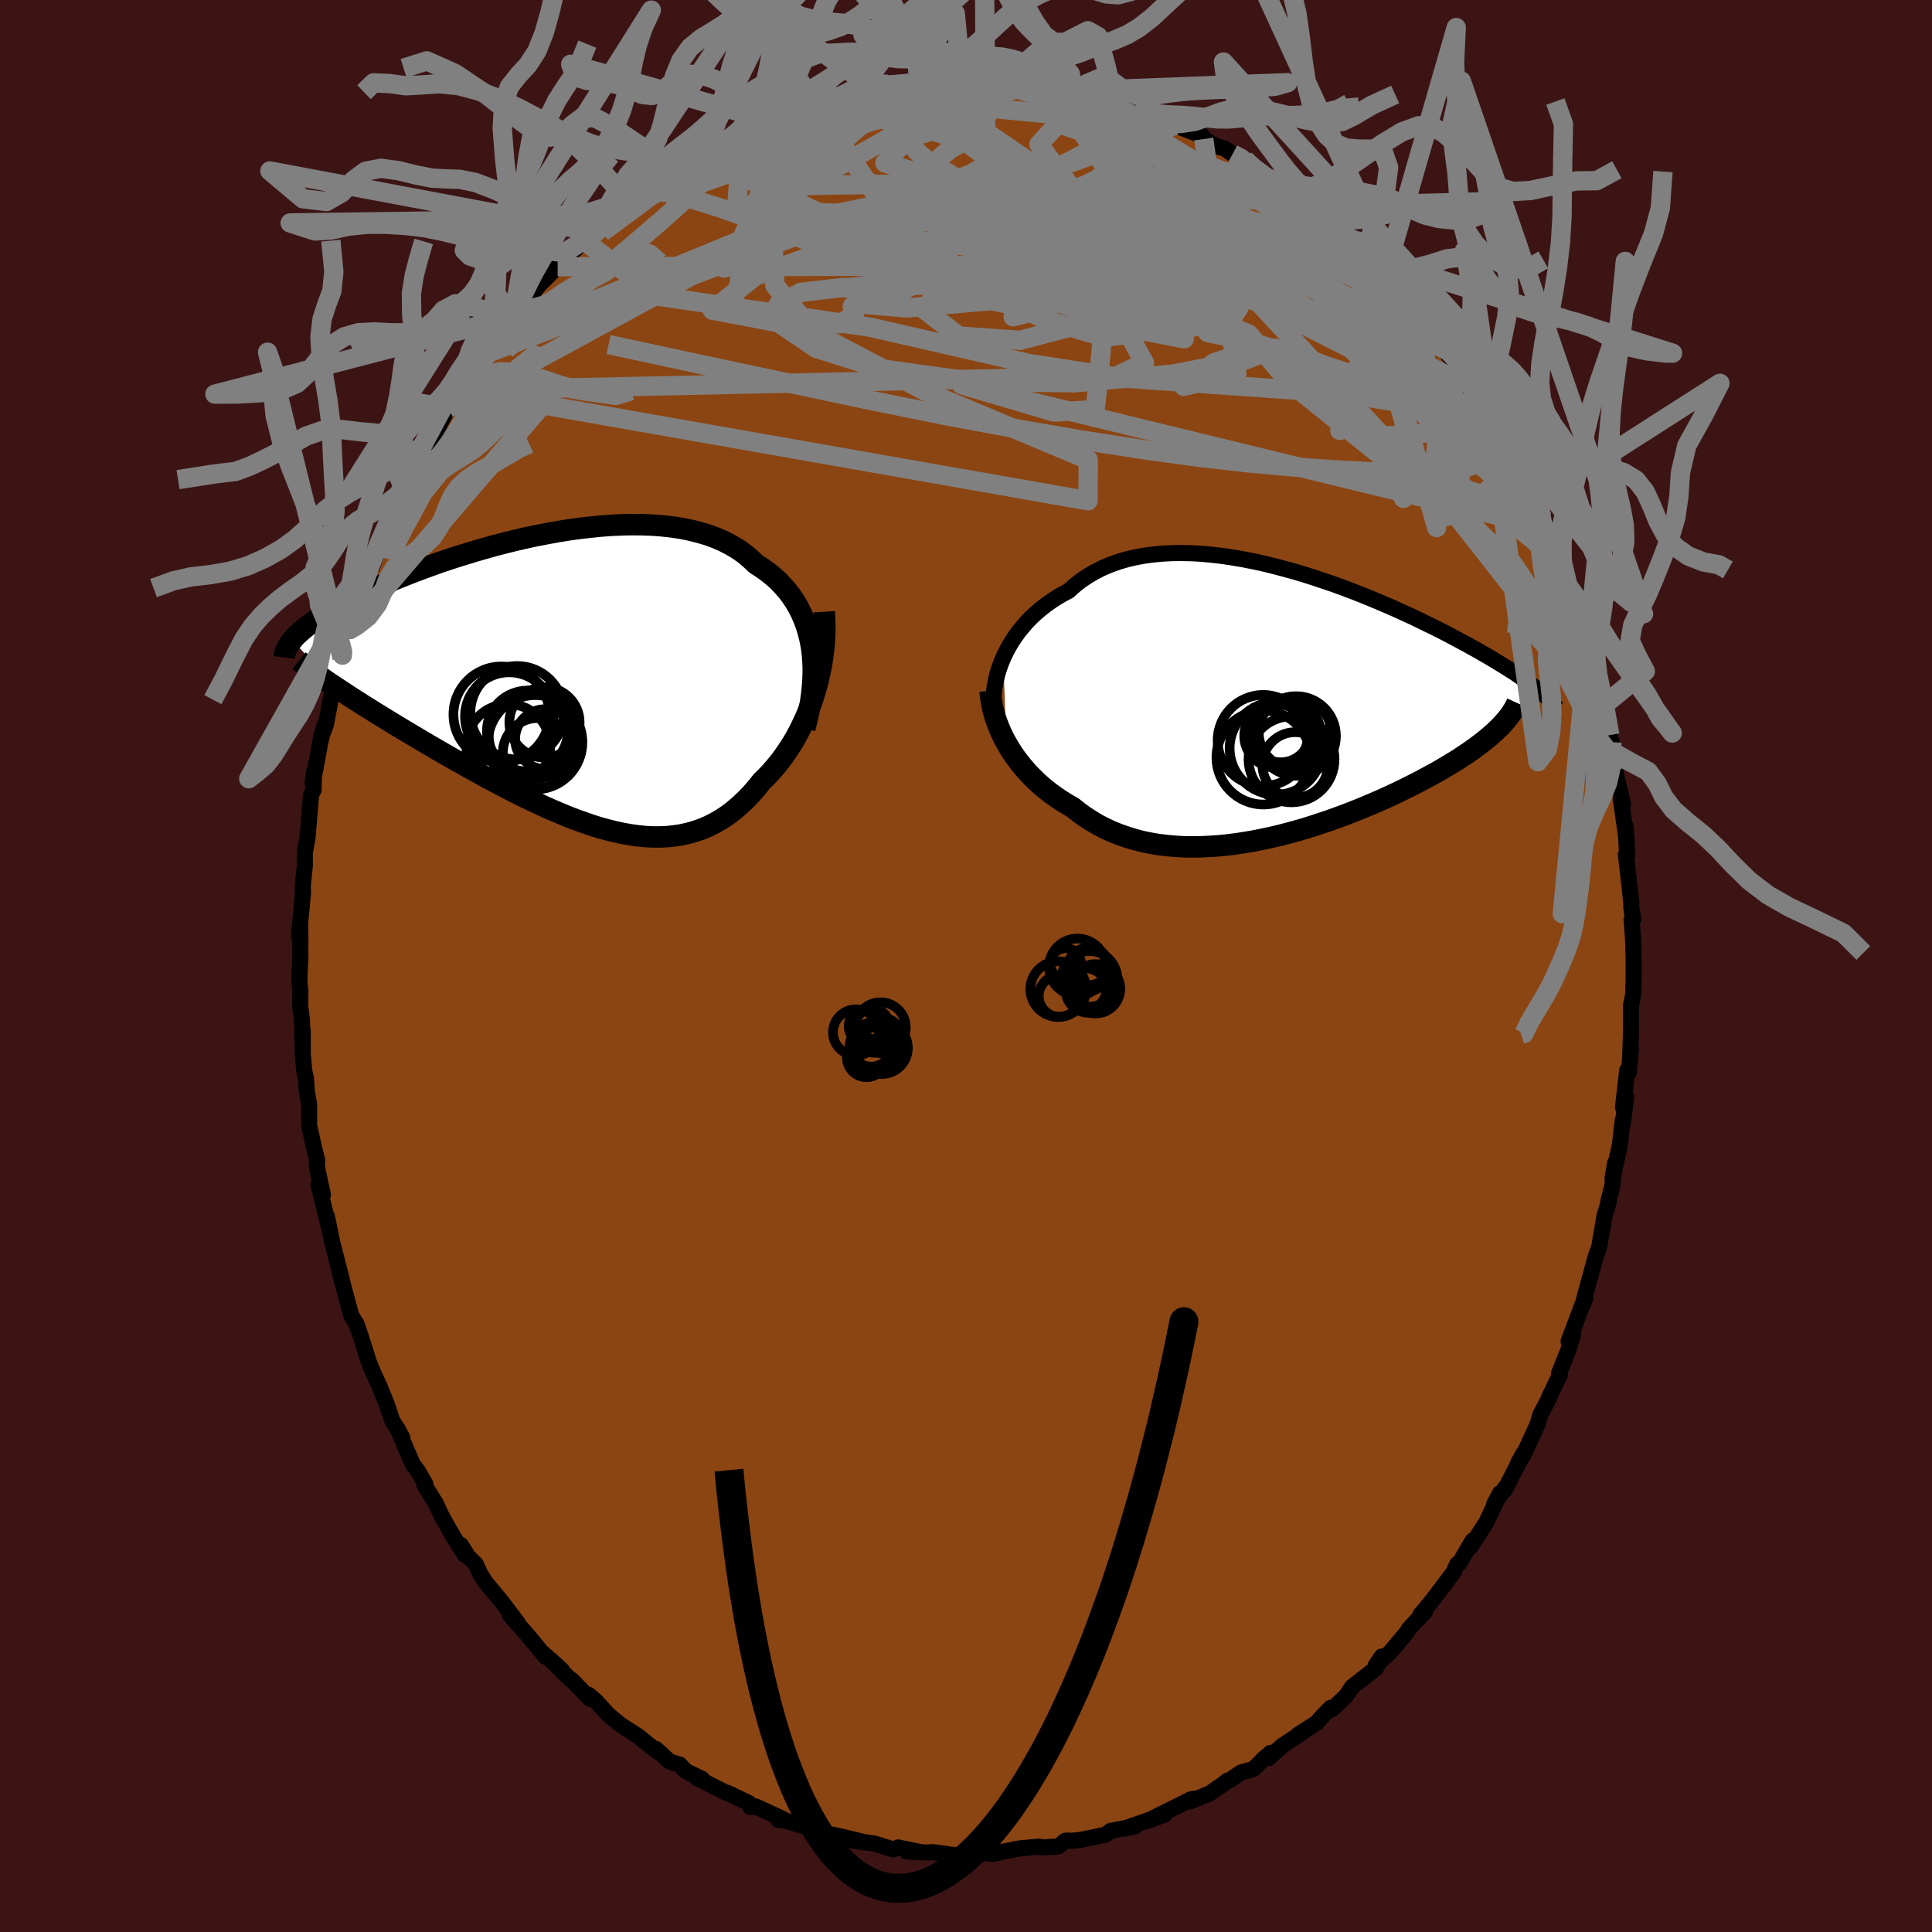 
  <svg viewBox="-100 -100 200 200" xmlns="http://www.w3.org/2000/svg" width="500" height="500" id="face-svg">
    <defs>
      <clipPath id="leftEyeClipPath">
        <polyline points="26.13,-3.61 25.99,-4.35 25.81,-5.07 25.6,-5.77 25.35,-6.44 25.07,-7.09 24.75,-7.72 24.4,-8.31 24.01,-8.89 23.59,-9.43 23.13,-9.95 22.65,-10.45 22.13,-10.91 21.58,-11.35 21.01,-11.76 20.4,-12.15 19.82,-12.7 19.2,-13.22 18.53,-13.69 17.81,-14.12 17.06,-14.51 16.26,-14.86 15.42,-15.17 14.54,-15.43 13.63,-15.66 12.69,-15.85 11.72,-16 10.72,-16.11 9.7,-16.19 8.66,-16.23 7.6,-16.24 6.53,-16.22 5.44,-16.17 4.34,-16.09 3.24,-15.98 2.13,-15.85 1.02,-15.7 -0.09,-15.52 -1.19,-15.32 -2.29,-15.11 -3.38,-14.88 -4.46,-14.63 -5.52,-14.37 -6.57,-14.1 -7.6,-13.81 -8.61,-13.52 -9.6,-13.22 -10.57,-12.92 -11.52,-12.61 -12.44,-12.3 -13.33,-11.98 -14.2,-11.66 -15.03,-11.35 -15.84,-11.03 -16.63,-10.72 -17.38,-10.4 -18.1,-10.09 -18.79,-9.79 -19.45,-9.49 -20.09,-9.19 -20.69,-8.9 -21.27,-8.61 -21.82,-8.33 -22.34,-8.05 -22.84,-7.78 -23.32,-7.52 -23.77,-7.25 -24.2,-7 -24.6,-6.75 -24.98,-6.5 -25.34,-6.26 -25.67,-6.02 -25.99,-5.79 -26.28,-5.56 -26.55,-5.34 -26.8,-5.12 -27.03,-4.91 -27.25,-4.7 -27.44,-4.49 -27.61,-4.29 -23.15,0.56 -22.7,0.86 -22.23,1.17 -21.75,1.49 -21.25,1.81 -20.74,2.13 -20.22,2.47 -19.68,2.8 -19.13,3.15 -18.56,3.5 -17.99,3.85 -17.4,4.21 -16.8,4.58 -16.18,4.95 -15.56,5.32 -14.92,5.7 -14.27,6.09 -13.6,6.48 -12.92,6.88 -12.23,7.28 -11.52,7.69 -10.8,8.1 -10.07,8.51 -9.33,8.93 -8.58,9.34 -7.82,9.76 -7.05,10.18 -6.27,10.59 -5.48,11 -4.69,11.41 -3.9,11.81 -3.1,12.2 -2.29,12.58 -1.48,12.96 -0.67,13.32 0.14,13.66 0.95,14 1.76,14.31 2.57,14.6 3.38,14.88 4.18,15.13 4.99,15.35 5.78,15.55 6.58,15.72 7.37,15.86 8.15,15.97 8.92,16.05 9.69,16.09 10.44,16.09 11.19,16.06 11.93,15.98 12.66,15.87 13.38,15.71 14.09,15.51 14.78,15.27 15.47,14.98 16.14,14.64 16.8,14.26 17.44,13.84 18.07,13.36 18.68,12.84 19.28,12.28 19.87,11.67 20.44,11.02 20.99,10.33 21.48,9.85 21.95,9.35 22.41,8.82 22.86,8.27 23.29,7.69 23.7,7.09 24.1,6.47 24.48,5.83 24.84,5.16 25.18,4.47 25.51,3.77 25.81,3.04 26.09,2.3 26.35,1.55 26.58,0.78" />
      </clipPath>
      <clipPath id="rightEyeClipPath">
        <polyline points="-28.9,-4.83 -28.64,-5.38 -28.35,-5.93 -28.03,-6.47 -27.69,-6.99 -27.32,-7.51 -26.91,-8.01 -26.49,-8.5 -26.03,-8.98 -25.55,-9.43 -25.04,-9.87 -24.5,-10.29 -23.94,-10.69 -23.36,-11.07 -22.75,-11.43 -22.12,-11.76 -21.5,-12.32 -20.85,-12.83 -20.15,-13.3 -19.42,-13.73 -18.65,-14.12 -17.85,-14.46 -17.02,-14.76 -16.15,-15.02 -15.25,-15.23 -14.33,-15.4 -13.38,-15.53 -12.41,-15.62 -11.41,-15.67 -10.4,-15.68 -9.38,-15.66 -8.34,-15.6 -7.29,-15.5 -6.23,-15.38 -5.17,-15.22 -4.1,-15.04 -3.03,-14.83 -1.96,-14.6 -0.9,-14.34 0.16,-14.06 1.22,-13.77 2.26,-13.46 3.29,-13.13 4.31,-12.79 5.32,-12.45 6.3,-12.09 7.28,-11.72 8.23,-11.35 9.16,-10.97 10.07,-10.59 10.96,-10.21 11.82,-9.83 12.66,-9.45 13.48,-9.07 14.27,-8.69 15.03,-8.32 15.77,-7.96 16.49,-7.6 17.18,-7.24 17.84,-6.89 18.48,-6.55 19.09,-6.22 19.68,-5.89 20.25,-5.58 20.79,-5.26 21.32,-4.96 21.82,-4.66 22.3,-4.37 22.76,-4.09 23.2,-3.82 23.62,-3.55 24.03,-3.29 24.41,-3.03 24.77,-2.78 25.12,-2.54 25.45,-2.31 25.76,-2.08 26.05,-1.86 26.33,-1.65 26.59,-1.44 22.5,2.34 22.23,2.6 21.95,2.87 21.64,3.14 21.32,3.42 20.98,3.7 20.62,3.98 20.25,4.26 19.86,4.55 19.45,4.84 19.02,5.13 18.57,5.43 18.11,5.73 17.62,6.03 17.12,6.33 16.61,6.64 16.07,6.95 15.51,7.26 14.93,7.57 14.34,7.89 13.72,8.21 13.08,8.53 12.42,8.86 11.75,9.18 11.05,9.51 10.34,9.83 9.61,10.15 8.86,10.47 8.09,10.79 7.31,11.1 6.51,11.41 5.7,11.71 4.87,12.01 4.03,12.29 3.18,12.57 2.32,12.84 1.45,13.09 0.57,13.33 -0.32,13.56 -1.22,13.77 -2.12,13.96 -3.02,14.14 -3.92,14.29 -4.83,14.43 -5.73,14.54 -6.64,14.63 -7.54,14.69 -8.44,14.73 -9.33,14.74 -10.21,14.73 -11.08,14.68 -11.95,14.6 -12.8,14.5 -13.64,14.36 -14.47,14.19 -15.28,13.98 -16.08,13.74 -16.85,13.47 -17.61,13.17 -18.35,12.83 -19.07,12.46 -19.76,12.05 -20.43,11.62 -21.08,11.15 -21.71,10.65 -22.29,10.32 -22.87,9.96 -23.42,9.59 -23.96,9.2 -24.48,8.8 -24.98,8.38 -25.46,7.94 -25.92,7.49 -26.37,7.02 -26.79,6.54 -27.19,6.05 -27.57,5.55 -27.93,5.03 -28.26,4.51 -28.57,3.98" />
      </clipPath>
      <filter id="fuzzy">
        <feTurbulence id="turbulence" baseFrequency="0.05" numOctaves="3" type="noise" result="noise" />
        <feDisplacementMap in="SourceGraphic" in2="noise" scale="2" />
      </filter>
      <linearGradient id="rainbowGradient" x1="0%" y1="0%" x2="100%" y2="0%">
        <stop offset="0%" style="stop-color: rgb(145, 85, 61); stop-opacity: 1" />
        <stop offset="50%" style="stop-color: rgb(148, 0, 211); stop-opacity: 1" />
        <stop offset="100%" style="stop-color: rgb(128, 128, 128); stop-opacity: 1" />
      </linearGradient>
    </defs>
    <rect x="-100" y="-100" width="100%" height="100%" fill="rgb(60, 20, 20)" />
    <polyline id="faceContour" points="69.11,1.61 69.09,1.96 69.06,3.01 68.84,4.08 68.83,7.32 68.75,9.43 68.84,8.5 68.62,11.03 68.45,10.79 68.01,14.64 68.34,13.52 68.04,16.01 68,15.88 67.68,18.57 66.93,21.97 67.2,20.37 66.87,22.93 66.49,24.37 66.55,24.35 66.11,25.83 65.67,28.36 65.55,29.1 65.19,30.07 64.19,33.71 63.82,35.13 64.1,34.41 63.93,34.73 62.38,38.85 62.85,38.13 62.37,39.71 61.4,42.14 61.47,42.34 60.36,44.64 60.4,44.66 59.44,46.48 59.17,47.44 57.64,50.75 57.15,51.46 57.7,50.46 55.75,54.29 55.81,54.01 54.68,55.7 55.28,54.57 53.89,57.54 52.25,60.09 52.43,59.49 51.08,61.82 50.85,61.91 50.46,62.77 48.71,65.1 49.93,63.5 48.23,65.72 47.04,67.15 47.5,66.86 45.89,68.57 45.57,69.06 43.88,71.07 42.41,72.41 43.04,71.48 42.44,72.69 39.97,74.63 39.33,75.57 37.93,76.92 37.75,76.79 36.67,77.91 36.32,78.33 34.39,79.57 34.75,79.38 32.72,80.73 31.33,82 31.53,81.46 30.84,82.05 29.76,83.13 28.51,83.47 27.15,84.37 27.04,84.35 26.68,84.65 25.24,85.65 23.16,86.5 23.55,86.2 23.24,86.29 18.9,88.45 20.56,87.85 16.37,89.3 17.51,89.06 16.08,89.32 14.95,89.54 14.44,89.93 11.89,90.46 10.93,90.56 10.64,90.53 10.29,90.55 9.53,91.16 7.81,91.24 7.56,91.16 5.51,91.35 2.7,91.92 3.04,91.86 2.91,91.84 1.52,91.86 -0.64,92.06 -2.01,91.97 -1.96,91.93 -3.47,91.73 -4.04,91.77 -6.13,91.67 -4.69,91.73 -7.03,91.25 -7.55,91.45 -9.5,90.84 -11.76,90.54 -10.36,90.74 -12.82,90.14 -14.77,89.73 -15.82,89.58 -15.21,89.67 -16.72,89.07 -18.61,88.5 -19.42,88.4 -18.85,88.35 -21.75,87.01 -22.33,87.07 -22.49,86.65 -24.7,85.59 -24.89,85.56 -27.9,84.03 -27.33,84.14 -28.99,83.36 -29.64,82.67 -30.67,82.36 -32.11,81.04 -32.15,81.06 -31.91,81.36 -33.95,79.72 -35.55,78.69 -35.83,78.49 -36.97,77.56 -38.36,76.05 -39.08,75.43 -38.91,75.88 -40.79,73.93 -41.07,73.75 -43,71.82 -41.82,72.91 -43.88,71.06 -43.53,71.51 -45.48,69.15 -47.24,67.18 -46.42,67.99 -48.06,65.82 -49.74,63.79 -50.3,62.91 -50.75,61.91 -51.53,61.16 -52.29,59.94 -51.86,60.96 -52.61,59.83 -53.51,58.31 -54.29,56.91 -54.87,55.66 -56.08,53.71 -55.95,53.64 -56.77,52.23 -57.25,51.62 -58.87,47.86 -58.35,48.83 -59.41,47.02 -59.91,45.5 -60.62,43.73 -61.12,42.63 -61.09,42.73 -61.77,41.13 -62.67,38.3 -63.09,37.06 -63.63,36.2 -64.22,34.03 -64.73,32.15 -64.36,33.53 -64.74,31.98 -65.61,28.61 -66.16,25.92 -65.77,27.79 -66.76,23.73 -67.04,22.62 -66.57,23.69 -67.2,20.76 -67.17,20.07 -67.5,18.76 -68,16.51 -68,14.29 -68.24,12.99 -68.33,11.6 -68.5,10.88 -68.66,9.09 -68.66,6.69 -68.66,8.36 -68.74,5.59 -68.93,4.08 -68.9,2.6 -69.01,1.61 -68.91,-1.08 -68.93,-4.21 -68.9,-2.44 -69.05,-3.16 -68.82,-5.59 -68.63,-7.65 -68.66,-8.3 -68.44,-10.42 -68.45,-11.7 -68.18,-13.19 -68.12,-13.81 -67.8,-17.7 -67.53,-18.25 -67.51,-20.05 -67.63,-18.9 -66.81,-23.33 -66.76,-23.51 -66.42,-24.89 -66.78,-23.62 -66.26,-25 -65.46,-29.23 -65.04,-30.25 -64.55,-32.18 -64.6,-31.9 -64.06,-33.54 -63.76,-34.84 -64.01,-34.84 -63.07,-37.02 -62.62,-38.65 -61.52,-41.5 -61.5,-41.26 -60.78,-43.39 -60.87,-43.15 -59.71,-45.46 -59.63,-46.31 -58.44,-48.51 -57.81,-50.05 -57.53,-50.56 -57.55,-50.77 -56.25,-53.04 -56.35,-53.26 -54.93,-55.19 -53.61,-57.74 -54.84,-55.89 -53.31,-58.62 -52.2,-59.61 -52.5,-59.62 -51.36,-61.41 -49.52,-63.61 -50.13,-63.21 -48.49,-64.79 -47.08,-67.16 -47.12,-66.73 -46.42,-67.39 -45.95,-68.29 -44.81,-69.86 -44.85,-69.67 -44.17,-70.51 -42.2,-72.5 -42.27,-72.39 -39.32,-75.27 -39.46,-75.04 -39.03,-75.56 -38.49,-76 -37.22,-77.37 -34.72,-79.2 -35.32,-78.75 -34.59,-79.35 -32.98,-80.28 -30.58,-82.17 -29.95,-82.81 -31.74,-81.66 -29.78,-82.98 -28.82,-83.22 -27.6,-83.82 -27.56,-83.88 -26.21,-85.09 -24.99,-85.27 -23.37,-86.44 -21.52,-87.32 -21.83,-87.03 -20.25,-87.51 -18.19,-88.51 -18.5,-88.55 -17.51,-88.61 -17.94,-88.53 -14.42,-89.58 -14.57,-89.59 -11.53,-90.21 -12.25,-90.19 -10.04,-90.75 -8.13,-91.28 -8.77,-91.06 -8.08,-91.19 -5.91,-91.25 -5.67,-91.59 -4.42,-91.42 -3.04,-91.79 -3.49,-91.6 -0.21,-91.88 -0.45,-91.67 1.39,-91.71 2.84,-91.65 2.51,-91.65 4.09,-91.66 6.75,-91.4 4.92,-91.25 7.04,-91.26 9.03,-91.11 8.84,-91.08 11.26,-90.59 11.12,-90.59 12.51,-90.03 13.9,-89.9 15.37,-89.43 15.7,-89.06 16.89,-88.92 18.42,-88.5 17.83,-88.66 19.35,-87.81 21.07,-87.25 21.63,-87.03 24.47,-85.94 24.61,-85.61 25.88,-84.86 26.76,-84.63 27.6,-84.06 28.89,-83.51 28.82,-83.45 29.99,-82.35 31.22,-81.61 31.49,-81.45 33.76,-79.99 34.84,-78.96 35.65,-78.63 34.8,-78.96 36.39,-77.9 37.7,-76.54 39.5,-74.91 39.32,-75.28 40.46,-74.49 41.18,-73.57 42.06,-72.7 42.6,-72.13 44.4,-70.17 45.58,-68.99 45.59,-68.95 46.94,-67.25 46.32,-67.95 47.02,-67.22 49.75,-63.73 48.42,-65.11 51.1,-61.76 50.81,-62.16 51.86,-60.19 52.43,-59.77 53.86,-57.56 54.01,-56.77 53.96,-57.22 54.53,-56.29 56.39,-52.86 56.53,-52.67 56.48,-52.75 58.08,-49.49 57.71,-50.06 59.19,-47.22 59.61,-46.2 59.82,-46.23 60.38,-44.13 60.06,-45.41 61.57,-41.26 62.29,-39.42 62.57,-38.57 62.9,-37.73 63.37,-36.33 64.04,-34.17 64.05,-34.43 64.26,-33.4 64.45,-32.71 64.86,-31.35 65.78,-27.96 66.12,-27.07 66.65,-23.9 66.47,-23.74 66.86,-23.16 67.02,-22.11 67.2,-20.24 67.33,-19.62 68.02,-16.81 67.78,-17.31 68.42,-12.81 68.27,-14.46 68.45,-11.41 68.31,-11.57 68.87,-6.6 68.87,-6.05 69.07,-4.82 68.9,-4.79 69.05,-2.84 69.11,-1 69.11,1.61 69.09,1.96" fill="rgb(139, 69, 19)" stroke="black" stroke-width="1.667" stroke-linejoin="round" filter="url(#fuzzy)" />
    <g transform="translate(32.75 -27.07)">
      <polyline id="rightCountour" points="-28.9,-4.83 -28.64,-5.38 -28.35,-5.93 -28.03,-6.47 -27.69,-6.99 -27.32,-7.51 -26.91,-8.01 -26.49,-8.5 -26.03,-8.98 -25.55,-9.43 -25.04,-9.87 -24.5,-10.29 -23.94,-10.69 -23.36,-11.07 -22.75,-11.43 -22.12,-11.76 -21.5,-12.32 -20.85,-12.83 -20.15,-13.3 -19.42,-13.73 -18.65,-14.12 -17.85,-14.46 -17.02,-14.76 -16.15,-15.02 -15.25,-15.23 -14.33,-15.4 -13.38,-15.53 -12.41,-15.62 -11.41,-15.67 -10.4,-15.68 -9.38,-15.66 -8.34,-15.6 -7.29,-15.5 -6.23,-15.38 -5.17,-15.22 -4.1,-15.04 -3.03,-14.83 -1.96,-14.6 -0.9,-14.34 0.16,-14.06 1.22,-13.77 2.26,-13.46 3.29,-13.13 4.31,-12.79 5.32,-12.45 6.3,-12.09 7.28,-11.72 8.23,-11.35 9.16,-10.97 10.07,-10.59 10.96,-10.21 11.82,-9.83 12.66,-9.45 13.48,-9.07 14.27,-8.69 15.03,-8.32 15.77,-7.96 16.49,-7.6 17.18,-7.24 17.84,-6.89 18.48,-6.55 19.09,-6.22 19.68,-5.89 20.25,-5.58 20.79,-5.26 21.32,-4.96 21.82,-4.66 22.3,-4.37 22.76,-4.09 23.2,-3.82 23.62,-3.55 24.03,-3.29 24.41,-3.03 24.77,-2.78 25.12,-2.54 25.45,-2.31 25.76,-2.08 26.05,-1.86 26.33,-1.65 26.59,-1.44 22.5,2.34 22.23,2.6 21.95,2.87 21.64,3.14 21.32,3.42 20.98,3.7 20.62,3.98 20.25,4.26 19.86,4.55 19.45,4.84 19.02,5.13 18.57,5.43 18.11,5.73 17.62,6.03 17.12,6.33 16.61,6.64 16.07,6.95 15.51,7.26 14.93,7.57 14.34,7.89 13.72,8.21 13.08,8.53 12.42,8.86 11.75,9.18 11.05,9.51 10.34,9.83 9.61,10.15 8.86,10.47 8.09,10.79 7.31,11.1 6.51,11.41 5.7,11.71 4.87,12.01 4.03,12.29 3.18,12.57 2.32,12.84 1.45,13.09 0.57,13.33 -0.32,13.56 -1.22,13.77 -2.12,13.96 -3.02,14.14 -3.92,14.29 -4.83,14.43 -5.73,14.54 -6.64,14.63 -7.54,14.69 -8.44,14.73 -9.33,14.74 -10.21,14.73 -11.08,14.68 -11.95,14.6 -12.8,14.5 -13.64,14.36 -14.47,14.19 -15.28,13.98 -16.08,13.74 -16.85,13.47 -17.61,13.17 -18.35,12.83 -19.07,12.46 -19.76,12.05 -20.43,11.62 -21.08,11.15 -21.71,10.65 -22.29,10.32 -22.87,9.96 -23.42,9.59 -23.96,9.2 -24.48,8.8 -24.98,8.38 -25.46,7.94 -25.92,7.49 -26.37,7.02 -26.79,6.54 -27.19,6.05 -27.57,5.55 -27.93,5.03 -28.26,4.51 -28.57,3.98" fill="white" stroke="white" stroke-width="0" stroke-linejoin="round" filter="url(#fuzzy)" />
    </g>
    <g transform="translate(-42.13 -29.45)">
      <polyline id="leftCountour" points="26.13,-3.61 25.99,-4.35 25.81,-5.07 25.6,-5.77 25.35,-6.44 25.07,-7.09 24.75,-7.72 24.4,-8.31 24.01,-8.89 23.59,-9.43 23.13,-9.95 22.65,-10.45 22.13,-10.91 21.58,-11.35 21.01,-11.76 20.4,-12.15 19.82,-12.7 19.2,-13.22 18.53,-13.69 17.81,-14.12 17.06,-14.51 16.26,-14.86 15.42,-15.17 14.54,-15.43 13.63,-15.66 12.69,-15.85 11.72,-16 10.72,-16.11 9.7,-16.19 8.66,-16.23 7.6,-16.24 6.53,-16.22 5.44,-16.17 4.34,-16.09 3.24,-15.98 2.13,-15.85 1.02,-15.7 -0.09,-15.52 -1.19,-15.32 -2.29,-15.11 -3.38,-14.88 -4.46,-14.63 -5.52,-14.37 -6.57,-14.1 -7.6,-13.81 -8.61,-13.52 -9.6,-13.22 -10.57,-12.92 -11.52,-12.61 -12.44,-12.3 -13.33,-11.98 -14.2,-11.66 -15.03,-11.35 -15.84,-11.03 -16.63,-10.72 -17.38,-10.4 -18.1,-10.09 -18.79,-9.79 -19.45,-9.49 -20.09,-9.19 -20.69,-8.9 -21.27,-8.61 -21.82,-8.33 -22.34,-8.05 -22.84,-7.78 -23.32,-7.52 -23.77,-7.25 -24.2,-7 -24.6,-6.75 -24.98,-6.5 -25.34,-6.26 -25.67,-6.02 -25.99,-5.79 -26.28,-5.56 -26.55,-5.34 -26.8,-5.12 -27.03,-4.91 -27.25,-4.7 -27.44,-4.49 -27.61,-4.29 -23.15,0.56 -22.7,0.86 -22.23,1.17 -21.75,1.49 -21.25,1.81 -20.74,2.13 -20.22,2.47 -19.68,2.8 -19.13,3.15 -18.56,3.5 -17.99,3.85 -17.4,4.21 -16.8,4.58 -16.18,4.95 -15.56,5.32 -14.92,5.7 -14.27,6.09 -13.6,6.48 -12.92,6.88 -12.23,7.28 -11.52,7.69 -10.8,8.1 -10.07,8.51 -9.33,8.93 -8.58,9.34 -7.82,9.76 -7.05,10.18 -6.27,10.59 -5.48,11 -4.69,11.41 -3.9,11.81 -3.1,12.2 -2.29,12.58 -1.48,12.96 -0.67,13.32 0.14,13.66 0.95,14 1.76,14.31 2.57,14.6 3.38,14.88 4.18,15.13 4.99,15.35 5.78,15.55 6.58,15.72 7.37,15.86 8.15,15.97 8.92,16.05 9.69,16.09 10.44,16.09 11.19,16.06 11.93,15.98 12.66,15.87 13.38,15.71 14.09,15.51 14.78,15.27 15.47,14.98 16.14,14.64 16.8,14.26 17.44,13.84 18.07,13.36 18.68,12.84 19.28,12.28 19.87,11.67 20.44,11.02 20.99,10.33 21.48,9.85 21.95,9.35 22.41,8.82 22.86,8.27 23.29,7.69 23.7,7.09 24.1,6.47 24.48,5.83 24.84,5.16 25.18,4.47 25.51,3.77 25.81,3.04 26.09,2.3 26.35,1.55 26.58,0.78" fill="white" stroke="white" stroke-width="0" stroke-linejoin="round" filter="url(#fuzzy)" />
    </g>
    <g transform="translate(32.75 -27.07)">
      <polyline id="rightUpper" points="-29.89,0.52 -29.92,0.04 -29.92,-0.46 -29.89,-0.97 -29.83,-1.5 -29.75,-2.05 -29.64,-2.6 -29.5,-3.15 -29.33,-3.71 -29.13,-4.27 -28.9,-4.83 -28.64,-5.38 -28.35,-5.93 -28.03,-6.47 -27.69,-6.99 -27.32,-7.51 -26.91,-8.01 -26.49,-8.5 -26.03,-8.98 -25.55,-9.43 -25.04,-9.87 -24.5,-10.29 -23.94,-10.69 -23.36,-11.07 -22.75,-11.43 -22.12,-11.76 -21.5,-12.32 -20.85,-12.83 -20.15,-13.3 -19.42,-13.73 -18.65,-14.12 -17.85,-14.46 -17.02,-14.76 -16.15,-15.02 -15.25,-15.23 -14.33,-15.4 -13.38,-15.53 -12.41,-15.62 -11.41,-15.67 -10.4,-15.68 -9.38,-15.66 -8.34,-15.6 -7.29,-15.5 -6.23,-15.38 -5.17,-15.22 -4.1,-15.04 -3.03,-14.83 -1.96,-14.6 -0.9,-14.34 0.16,-14.06 1.22,-13.77 2.26,-13.46 3.29,-13.13 4.31,-12.79 5.32,-12.45 6.3,-12.09 7.28,-11.72 8.23,-11.35 9.16,-10.97 10.07,-10.59 10.96,-10.21 11.82,-9.83 12.66,-9.45 13.48,-9.07 14.27,-8.69 15.03,-8.32 15.77,-7.96 16.49,-7.6 17.18,-7.24 17.84,-6.89 18.48,-6.55 19.09,-6.22 19.68,-5.89 20.25,-5.58 20.79,-5.26 21.32,-4.96 21.82,-4.66 22.3,-4.37 22.76,-4.09 23.2,-3.82 23.62,-3.55 24.03,-3.29 24.41,-3.03 24.77,-2.78 25.12,-2.54 25.45,-2.31 25.76,-2.08 26.05,-1.86 26.33,-1.65 26.59,-1.44 26.83,-1.23 27.06,-1.04 27.27,-0.85 27.47,-0.66 27.66,-0.48 27.83,-0.3 27.99,-0.13 28.13,0.03 28.26,0.19 28.38,0.35" fill="none" stroke="black" stroke-width="1.667" stroke-linejoin="round" filter="url(#fuzzy)" />
      <polyline id="rightLower" points="-30.25,-1.41 -30.21,-0.89 -30.13,-0.36 -30.03,0.18 -29.9,0.72 -29.75,1.26 -29.56,1.81 -29.35,2.36 -29.12,2.9 -28.86,3.44 -28.57,3.98 -28.26,4.51 -27.93,5.03 -27.57,5.55 -27.19,6.05 -26.79,6.54 -26.37,7.02 -25.92,7.49 -25.46,7.94 -24.98,8.38 -24.48,8.8 -23.96,9.2 -23.42,9.59 -22.87,9.96 -22.29,10.32 -21.71,10.65 -21.08,11.15 -20.43,11.62 -19.76,12.05 -19.07,12.46 -18.35,12.83 -17.61,13.17 -16.85,13.47 -16.08,13.74 -15.28,13.98 -14.47,14.19 -13.64,14.36 -12.8,14.5 -11.95,14.6 -11.08,14.68 -10.21,14.73 -9.33,14.74 -8.44,14.73 -7.54,14.69 -6.64,14.63 -5.73,14.54 -4.83,14.43 -3.92,14.29 -3.02,14.14 -2.12,13.96 -1.22,13.77 -0.32,13.56 0.57,13.33 1.45,13.09 2.32,12.84 3.18,12.57 4.03,12.29 4.87,12.01 5.7,11.71 6.51,11.41 7.31,11.1 8.09,10.79 8.86,10.47 9.61,10.15 10.34,9.83 11.05,9.51 11.75,9.18 12.42,8.86 13.08,8.53 13.72,8.21 14.34,7.89 14.93,7.57 15.51,7.26 16.07,6.95 16.61,6.64 17.12,6.33 17.62,6.03 18.11,5.73 18.57,5.43 19.02,5.13 19.45,4.84 19.86,4.55 20.25,4.26 20.62,3.98 20.98,3.7 21.32,3.42 21.64,3.14 21.95,2.87 22.23,2.6 22.5,2.34 22.76,2.07 22.99,1.81 23.21,1.56 23.41,1.3 23.6,1.05 23.77,0.8 23.92,0.56 24.06,0.32 24.19,0.08 24.3,-0.16" fill="none" stroke="black" stroke-width="2.222" stroke-linejoin="round" filter="url(#fuzzy)" />
      <circle r="3.734" cx="1.29" cy="2.915" stroke="black" fill="none" stroke-width="1.0" filter="url(#fuzzy)" clip-path="url(#rightEyeClipPath)" /><circle r="3.298" cx="-0.65" cy="3.24" stroke="black" fill="none" stroke-width="1.0" filter="url(#fuzzy)" clip-path="url(#rightEyeClipPath)" /><circle r="4.12" cx="1.425" cy="3.26" stroke="black" fill="none" stroke-width="1.0" filter="url(#fuzzy)" clip-path="url(#rightEyeClipPath)" /><circle r="4.798" cx="-0.66" cy="4.535" stroke="black" fill="none" stroke-width="1.0" filter="url(#fuzzy)" clip-path="url(#rightEyeClipPath)" /><circle r="4.45" cx="0.95" cy="5.675" stroke="black" fill="none" stroke-width="1.0" filter="url(#fuzzy)" clip-path="url(#rightEyeClipPath)" /><circle r="4.714" cx="-1.985" cy="3.725" stroke="black" fill="none" stroke-width="1.0" filter="url(#fuzzy)" clip-path="url(#rightEyeClipPath)" /><circle r="3.074" cx="-0.18" cy="2.91" stroke="black" fill="none" stroke-width="1.0" filter="url(#fuzzy)" clip-path="url(#rightEyeClipPath)" /><circle r="4.862" cx="-1.96" cy="5.49" stroke="black" fill="none" stroke-width="1.0" filter="url(#fuzzy)" clip-path="url(#rightEyeClipPath)" /><circle r="3.396" cx="1.33" cy="6.26" stroke="black" fill="none" stroke-width="1.0" filter="url(#fuzzy)" clip-path="url(#rightEyeClipPath)" /><circle r="3.432" cx="0.5" cy="2.905" stroke="black" fill="none" stroke-width="1.0" filter="url(#fuzzy)" clip-path="url(#rightEyeClipPath)" />
      </g>
    <g transform="translate(-42.13 -29.45)">
      <polyline id="leftUpper" points="25.44,4.86 25.67,3.95 25.87,3.05 26.04,2.16 26.16,1.28 26.25,0.42 26.3,-0.42 26.32,-1.25 26.29,-2.05 26.23,-2.84 26.13,-3.61 25.99,-4.35 25.81,-5.07 25.6,-5.77 25.35,-6.44 25.07,-7.09 24.75,-7.72 24.4,-8.31 24.01,-8.89 23.59,-9.43 23.13,-9.95 22.65,-10.45 22.13,-10.91 21.58,-11.35 21.01,-11.76 20.4,-12.15 19.82,-12.7 19.2,-13.22 18.53,-13.69 17.81,-14.12 17.06,-14.51 16.26,-14.86 15.42,-15.17 14.54,-15.43 13.63,-15.66 12.69,-15.85 11.72,-16 10.72,-16.11 9.7,-16.19 8.66,-16.23 7.6,-16.24 6.53,-16.22 5.44,-16.17 4.34,-16.09 3.24,-15.98 2.13,-15.85 1.02,-15.7 -0.09,-15.52 -1.19,-15.32 -2.29,-15.11 -3.38,-14.88 -4.46,-14.63 -5.52,-14.37 -6.57,-14.1 -7.6,-13.81 -8.61,-13.52 -9.6,-13.22 -10.57,-12.92 -11.52,-12.61 -12.44,-12.3 -13.33,-11.98 -14.2,-11.66 -15.03,-11.35 -15.84,-11.03 -16.63,-10.72 -17.38,-10.4 -18.1,-10.09 -18.79,-9.79 -19.45,-9.49 -20.09,-9.19 -20.69,-8.9 -21.27,-8.61 -21.82,-8.33 -22.34,-8.05 -22.84,-7.78 -23.32,-7.52 -23.77,-7.25 -24.2,-7 -24.6,-6.75 -24.98,-6.5 -25.34,-6.26 -25.67,-6.02 -25.99,-5.79 -26.28,-5.56 -26.55,-5.34 -26.8,-5.12 -27.03,-4.91 -27.25,-4.7 -27.44,-4.49 -27.61,-4.29 -27.77,-4.09 -27.91,-3.9 -28.03,-3.71 -28.13,-3.53 -28.22,-3.35 -28.3,-3.17 -28.36,-2.99 -28.4,-2.82 -28.43,-2.65 -28.45,-2.49" fill="none" stroke="black" stroke-width="2.222" stroke-linejoin="round" filter="url(#fuzzy)" />
      <polyline id="leftLower" points="27.45,-7.23 27.5,-6.44 27.52,-5.64 27.5,-4.83 27.46,-4.02 27.38,-3.21 27.28,-2.4 27.14,-1.59 26.98,-0.8 26.8,0 26.58,0.78 26.35,1.55 26.09,2.3 25.81,3.04 25.51,3.77 25.18,4.47 24.84,5.16 24.48,5.83 24.1,6.47 23.7,7.09 23.29,7.69 22.86,8.27 22.41,8.82 21.95,9.35 21.48,9.85 20.99,10.33 20.44,11.02 19.87,11.67 19.28,12.28 18.68,12.84 18.07,13.36 17.44,13.84 16.8,14.26 16.14,14.64 15.47,14.98 14.78,15.27 14.09,15.51 13.38,15.71 12.66,15.87 11.93,15.98 11.19,16.06 10.44,16.09 9.69,16.09 8.92,16.05 8.15,15.97 7.37,15.86 6.58,15.72 5.78,15.55 4.99,15.35 4.18,15.13 3.38,14.88 2.57,14.6 1.76,14.31 0.95,14 0.14,13.66 -0.67,13.32 -1.48,12.96 -2.29,12.58 -3.1,12.2 -3.9,11.81 -4.69,11.41 -5.48,11 -6.27,10.59 -7.05,10.18 -7.82,9.76 -8.58,9.34 -9.33,8.93 -10.07,8.51 -10.8,8.1 -11.52,7.69 -12.23,7.28 -12.92,6.88 -13.6,6.48 -14.27,6.09 -14.92,5.7 -15.56,5.32 -16.18,4.95 -16.8,4.58 -17.4,4.21 -17.99,3.85 -18.56,3.5 -19.13,3.15 -19.68,2.8 -20.22,2.47 -20.74,2.13 -21.25,1.81 -21.75,1.49 -22.23,1.17 -22.7,0.86 -23.15,0.56 -23.59,0.27 -24.02,-0.02 -24.43,-0.31 -24.83,-0.59 -25.21,-0.86 -25.58,-1.13 -25.94,-1.39 -26.28,-1.65 -26.6,-1.9 -26.92,-2.15" fill="none" stroke="black" stroke-width="2.222" stroke-linejoin="round" filter="url(#fuzzy)" />
      <circle r="4.968" cx="-5.96" cy="3.413" stroke="black" fill="none" stroke-width="1.0" filter="url(#fuzzy)" clip-path="url(#leftEyeClipPath)" /><circle r="4.594" cx="-2.69" cy="5.513" stroke="black" fill="none" stroke-width="1.0" filter="url(#fuzzy)" clip-path="url(#leftEyeClipPath)" /><circle r="3.09" cx="-1.455" cy="5.958" stroke="black" fill="none" stroke-width="1.0" filter="url(#fuzzy)" clip-path="url(#leftEyeClipPath)" /><circle r="4.882" cx="-2.465" cy="6.288" stroke="black" fill="none" stroke-width="1.0" filter="url(#fuzzy)" clip-path="url(#leftEyeClipPath)" /><circle r="3.622" cx="-2.2" cy="7.403" stroke="black" fill="none" stroke-width="1.0" filter="url(#fuzzy)" clip-path="url(#leftEyeClipPath)" /><circle r="4.836" cx="-4.34" cy="3.233" stroke="black" fill="none" stroke-width="1.0" filter="url(#fuzzy)" clip-path="url(#leftEyeClipPath)" /><circle r="4.188" cx="-3.275" cy="5.128" stroke="black" fill="none" stroke-width="1.0" filter="url(#fuzzy)" clip-path="url(#leftEyeClipPath)" /><circle r="4.34" cx="-5.255" cy="6.678" stroke="black" fill="none" stroke-width="1.0" filter="url(#fuzzy)" clip-path="url(#leftEyeClipPath)" /><circle r="3.638" cx="-1.505" cy="4.238" stroke="black" fill="none" stroke-width="1.0" filter="url(#fuzzy)" clip-path="url(#leftEyeClipPath)" /><circle r="4.57" cx="-5.165" cy="3.613" stroke="black" fill="none" stroke-width="1.0" filter="url(#fuzzy)" clip-path="url(#leftEyeClipPath)" />
    </g>
    <g id="hairs">
      <polyline points="53.96,-57.22 54.63,-55.82 54.98,-54.47 54.83,-53.49 54.24,-52.75 53.26,-52.13 51.88,-51.63 50.07,-51.28 47.8,-51.09 45.06,-51.07 41.86,-51.17 38.19,-51.36 34.05,-51.65 29.43,-52.06 24.28,-52.64 18.57,-53.42 12.27,-54.4 5.39,-55.58 -2.06,-56.97 -10.03,-58.58 -18.5,-60.37 -27.48,-62.28 -37,-64.33" fill="none" stroke="rgb(128, 128, 128)" stroke-width="2" stroke-linejoin="round" filter="url(#fuzzy)" /><polyline points="-29.78,-82.98 -28.86,-83.29 -28.06,-83.68 -27.27,-84.12 -26.44,-84.58 -25.61,-84.99 -24.87,-85.31 -24.28,-85.49 -23.91,-85.5 -23.79,-85.32 -23.92,-84.95 -24.31,-84.4 -24.92,-83.66 -25.75,-82.75 -26.77,-81.67 -28.02,-80.42 -29.54,-78.96 -31.42,-77.27 -33.71,-75.3 -36.46,-73 -39.68,-70.36 -43.38,-67.34 -47.61,-63.83" fill="none" stroke="rgb(128, 128, 128)" stroke-width="2" stroke-linejoin="round" filter="url(#fuzzy)" /><polyline points="-35.32,-78.75 -34.19,-79.51 -32.58,-80.52 -30.98,-81.49 -29.5,-82.28 -28.05,-82.96 -26.49,-83.61 -24.8,-84.29 -22.99,-85.02 -21.13,-85.79 -19.26,-86.58 -17.42,-87.37 -15.66,-88.13 -14.05,-88.81 -12.62,-89.39 -11.43,-89.88 -10.51,-90.29 -9.84,-90.61 -9.23,-90.91" fill="none" stroke="rgb(128, 128, 128)" stroke-width="2" stroke-linejoin="round" filter="url(#fuzzy)" /><polyline points="-18.5,-88.55 -17.64,-88.62 -16.34,-88.79 -14.63,-89.01 -12.71,-89.19 -10.71,-89.32 -8.67,-89.39 -6.62,-89.4 -4.57,-89.34 -2.51,-89.23 -0.44,-89.07 1.65,-88.88 3.74,-88.68 5.82,-88.48 7.87,-88.28 9.89,-88.08 11.86,-87.88 13.75,-87.67 15.51,-87.46 17.11,-87.28 18.49,-87.13 19.62,-87.05 20.41,-87.07 20.78,-87.18" fill="none" stroke="rgb(128, 128, 128)" stroke-width="2" stroke-linejoin="round" filter="url(#fuzzy)" /><polyline points="59.19,-47.22 59.31,-46.67 58.92,-46.57 58.05,-46.72 56.73,-47.11 54.88,-47.81 52.42,-49 49.26,-50.84 45.35,-53.4 40.64,-56.69 35.1,-60.7 28.7,-65.45 21.43,-70.93 13.32,-77.1 4.35,-83.94" fill="none" stroke="rgb(128, 128, 128)" stroke-width="2" stroke-linejoin="round" filter="url(#fuzzy)" /><polyline points="28.82,-83.45 29.95,-82.5 31.11,-81.64 32.37,-80.74 33.62,-79.83 34.76,-78.97 35.73,-78.22 36.58,-77.54 37.33,-76.91 37.99,-76.36 38.47,-75.95 38.69,-75.76 38.6,-75.85 38.19,-76.19 37.54,-76.74 36.7,-77.45 35.57,-78.4" fill="none" stroke="rgb(128, 128, 128)" stroke-width="2" stroke-linejoin="round" filter="url(#fuzzy)" /><polyline points="-8.13,-91.28 -8.21,-91.18 -7.59,-91.21 -6.76,-91.28 -5.95,-91.34 -5.22,-91.38 -4.59,-91.37 -4.06,-91.31 -3.67,-91.19 -3.47,-91.01 -3.48,-90.75 -3.75,-90.42 -4.29,-90.02 -5.11,-89.53 -6.21,-88.97 -7.58,-88.35 -9.23,-87.67 -11.15,-86.93 -13.37,-86.1 -15.94,-85.17 -18.96,-84.07 -22.52,-82.77 -26.56,-81.34 -30.79,-80.03" fill="none" stroke="rgb(128, 128, 128)" stroke-width="2" stroke-linejoin="round" filter="url(#fuzzy)" /><polyline points="-30.58,-82.17 -30.48,-82.38 -30.37,-82.48 -29.9,-82.73 -29.29,-83.03 -28.73,-83.29 -28.34,-83.46 -28.16,-83.49 -28.21,-83.35 -28.59,-82.97 -29.4,-82.27 -30.69,-81.22 -32.44,-79.86 -34.67,-78.18 -37.66,-75.98" fill="none" stroke="rgb(128, 128, 128)" stroke-width="2" stroke-linejoin="round" filter="url(#fuzzy)" /><polyline points="-32.98,-80.28 -31.27,-81.56 -30.18,-82.15 -29.01,-82.53 -27.47,-82.95 -25.57,-83.45 -23.4,-84.02 -21.01,-84.66 -18.44,-85.34 -15.72,-86.04 -12.93,-86.72 -10.14,-87.38 -7.42,-87.99 -4.82,-88.56 -2.37,-89.09 -0.08,-89.59 2.05,-90.06 4.03,-90.49 5.83,-90.9" fill="none" stroke="rgb(128, 128, 128)" stroke-width="2" stroke-linejoin="round" filter="url(#fuzzy)" /><polyline points="-23.37,-86.44 -22.13,-86.97 -21.13,-87.33 -20.08,-87.71 -19.08,-88.09 -18.19,-88.41 -17.39,-88.68 -16.63,-88.92 -15.91,-89.12 -15.29,-89.29 -14.85,-89.39 -14.68,-89.4 -14.85,-89.28 -15.42,-89.02 -16.43,-88.59 -17.91,-87.96 -19.85,-87.12 -22.22,-86.09 -24.91,-84.92" fill="none" stroke="rgb(128, 128, 128)" stroke-width="2" stroke-linejoin="round" filter="url(#fuzzy)" /><polyline points="34.84,-78.96 35.26,-78.75 35.69,-78.37 36.39,-77.74 37.16,-77.05 37.85,-76.43 38.36,-75.94 38.67,-75.59 38.8,-75.34 38.72,-75.19 38.43,-75.16 37.86,-75.3 36.97,-75.66 35.73,-76.26 34.14,-77.11 32.22,-78.2 30,-79.5 27.46,-81 24.54,-82.76 21.15,-84.84 17.18,-87.29" fill="none" stroke="rgb(128, 128, 128)" stroke-width="2" stroke-linejoin="round" filter="url(#fuzzy)" /><polyline points="-52.2,-59.61 13.93,-61.03 39.09,-59.27 46.22,-58.12 43.38,-59.73 35.9,-62.65 28.71,-64.8 25.02,-65.58 25.14,-65.74 27.03,-66.38 28.21,-68.07 27.43,-70.53 25.26,-72.93 23.35,-74.48 23.41,-74.77 26.27,-73.6 30.96,-70.88 32.03,-69.78 8.84,-91.08" fill="none" stroke="rgb(128, 128, 128)" stroke-width="2" stroke-linejoin="round" filter="url(#fuzzy)" /><polyline points="-5.67,-91.59 -18,-80.78 -7.61,-80.93 0.92,-80.47 3.69,-78.79 2.65,-77.56 0.86,-77.76 0.4,-79.34 1.55,-81.6 3.35,-83.62 4.52,-84.59 3.91,-84.02 0.58,-82.03 -5.71,-79.5 -13.46,-77.88 -19.33,-78.3 -20.12,-80.45 -16.76,-81.59 -18.73,-76.71 -53.61,-57.74" fill="none" stroke="rgb(128, 128, 128)" stroke-width="2" stroke-linejoin="round" filter="url(#fuzzy)" /><polyline points="21.63,-87.03 -21.8,-71.42 -26.27,-67.9 -18.69,-66.45 -12.97,-66.5 -11.55,-67.46 -11.77,-68.28 -11.32,-68.58 -9.8,-68.69 -7.77,-69.19 -5.65,-70.42 -3.51,-72.34 -1.42,-74.54 0.31,-76.38 1.49,-77.14 2.67,-76.36 5.19,-74.1 10.11,-71.25 16.69,-69.49 21.93,-70.58 22.65,-75.01 19.2,-80.69 17.77,-82.7 28.13,-74.37 59.61,-46.2" fill="none" stroke="rgb(128, 128, 128)" stroke-width="2" stroke-linejoin="round" filter="url(#fuzzy)" /><polyline points="-42.27,-72.39 8.07,-72.46 13.91,-74.92 5.92,-74.87 -1.95,-71.82 -4.22,-67.87 -0.74,-65.21 5.6,-64.77 11.51,-66.33 14.81,-69.18 14.72,-72.53 11.55,-75.61 6.43,-77.72 0.9,-78.4 -3.58,-77.67 -6.09,-76.04 -6.4,-74.14 -4.82,-72.34 -1.88,-70.63 1.52,-69.11 4.15,-68.56 6.27,-70.04 12.88,-72.45 31.68,-69.89 54.53,-56.29" fill="none" stroke="rgb(128, 128, 128)" stroke-width="2" stroke-linejoin="round" filter="url(#fuzzy)" /><polyline points="-48.49,-64.79 -19.99,-76.5 1.69,-71.45 17.25,-65.96 22.59,-64.93 21.16,-67.16 18.17,-70.69 16.31,-74.35 15.95,-77.3 16.82,-78.61 18.96,-77.52 22.03,-74.08 24.5,-69.57 23.9,-66.18 18.63,-65.99 10.34,-69.47 4.45,-74.69 7.35,-77.77 21.28,-74.85 41.09,-65.35 51.86,-60.19" fill="none" stroke="rgb(128, 128, 128)" stroke-width="2" stroke-linejoin="round" filter="url(#fuzzy)" /><polyline points="-5.67,-91.59 20.6,-73.67 20.38,-75.75 21.93,-76.7 24.85,-75.58 25.43,-74.68 22.96,-74.62 18.27,-75.06 12.24,-75.89 6.02,-76.99 1.71,-77.46 2.07,-76.02 8.9,-72.5 20.92,-69.08 32.75,-68.93 37.58,-72.86 28.89,-83.51" fill="none" stroke="rgb(128, 128, 128)" stroke-width="2" stroke-linejoin="round" filter="url(#fuzzy)" /><polyline points="49.75,-63.73 24.7,-77.24 18.81,-78.54 13.2,-76.87 8.84,-75.03 7.01,-73.84 6.52,-73.04 5.01,-72.27 0.87,-71.52 -5.28,-70.88 -10.69,-70.41 -12.33,-70.17 -9.36,-70.38 -4.27,-71.3 -1.66,-72.95 -5.18,-74.93 -14.44,-76.86 -23.7,-79.02 -23.43,-82.57 -3.04,-91.79" fill="none" stroke="rgb(128, 128, 128)" stroke-width="2" stroke-linejoin="round" filter="url(#fuzzy)" /><polyline points="-39.46,-75.04 -32.04,-69.36 -9.94,-66.13 6.42,-62.39 15.41,-60.99 18.47,-62.45 16.82,-65.43 13.01,-68.31 10.12,-70.38 9.37,-71.99 9.53,-73.82 9.04,-75.92 8.28,-77.36 8.81,-77.44 9.2,-77.88 2.73,-83.28 -8.08,-91.19" fill="none" stroke="rgb(128, 128, 128)" stroke-width="2" stroke-linejoin="round" filter="url(#fuzzy)" /><polyline points="-32.98,-80.28 -30.26,-80 -25.29,-78.42 -19.43,-76.35 -13.28,-73.7 -8.01,-71.75 -5.6,-71.5 -6.52,-72.81 -9.06,-74.71 -10.43,-76.34 -8.4,-77.36 -2.44,-77.84 6.19,-77.94 15.08,-77.69 21.87,-76.96 25.29,-75.68 25.62,-73.98 24.38,-72.39 23.52,-71.8 24.86,-72.67 30.28,-73.08 41.71,-67.05 59.82,-46.23" fill="none" stroke="rgb(128, 128, 128)" stroke-width="2" stroke-linejoin="round" filter="url(#fuzzy)" /><polyline points="11.12,-90.59 28.19,-77.93 38.81,-67.62 39.96,-65.49 35.79,-67.08 28.61,-69.21 19.78,-70.97 11.6,-72.06 6.6,-72.13 5.63,-71.21 7.1,-69.88 8.12,-69.07 6.61,-69.38 2.84,-70.63 -0.67,-72 -0.68,-72.5 4.62,-71.7 14.03,-69.95 23.52,-67.89 29.3,-65.39 33.32,-60.56 45.02,-51.15 59.19,-47.22" fill="none" stroke="rgb(128, 128, 128)" stroke-width="2" stroke-linejoin="round" filter="url(#fuzzy)" /><polyline points="2.51,-91.65 -19.75,-79.08 -11.23,-73.42 3.3,-71.43 8.43,-70.2 2.96,-68.91 -6.14,-68.12 -11.33,-68.56 -9.82,-70.45 -4.48,-73.39 -0.51,-76.47 -0.74,-78.47 -3.1,-78.36 -3.08,-76.32 0.23,-75.02 2.52,-79.02 19.35,-87.81" fill="none" stroke="rgb(128, 128, 128)" stroke-width="2" stroke-linejoin="round" filter="url(#fuzzy)" /><polyline points="24.61,-85.61 28.04,-61.34 22.55,-60.01 25.69,-62.45 30.44,-64.01 32.02,-63.93 28.9,-62.73 21.4,-61.27 11.17,-60.37 0.44,-60.53 -8.84,-61.83 -15.5,-63.94 -19.06,-66.34 -19.48,-68.42 -17.1,-69.74 -12.81,-70.23 -7.69,-70.29 -2.39,-70.64 3.3,-72.01 9.56,-74.74 15.32,-78.1 19.98,-78.82 30.33,-68.64 64.86,-31.35" fill="none" stroke="rgb(128, 128, 128)" stroke-width="2" stroke-linejoin="round" filter="url(#fuzzy)" /><polyline points="34.84,-78.96 2.5,-81.21 2.44,-81.19 8.84,-76.94 11.42,-71.59 8.55,-68.1 4.88,-67.21 5.3,-67.98 10.44,-69.41 16.76,-71.4 20.15,-74.45 19.23,-78.64 15.77,-83.07 12.31,-86.28 9.53,-87.21 7.56,-85.05 13.38,-77.25 54.01,-56.77" fill="none" stroke="rgb(128, 128, 128)" stroke-width="2" stroke-linejoin="round" filter="url(#fuzzy)" /><polyline points="60.06,-45.41 1.22,-59.75 -0.45,-60.17 9.11,-57.35 13.36,-57.59 13.72,-60.7 14.04,-64.29 14.78,-67.08 14.22,-69.36 10.97,-71.89 5.06,-74.9 -2.09,-77.95 -8.23,-80.29 -10.93,-81.32 -8.6,-80.71 -1.73,-78.47 6.12,-75.3 8.96,-73.14 1.72,-74.33 -15.72,-76.27 -50.13,-63.21" fill="none" stroke="rgb(128, 128, 128)" stroke-width="2" stroke-linejoin="round" filter="url(#fuzzy)" /><polyline points="-27.6,-83.82 8.46,-66.82 14.37,-65.09 17.75,-65.51 18.04,-67.52 15.24,-71.03 11.09,-74.77 7.57,-77.43 6.02,-78.54 6.63,-78.53 8.36,-78.2 9.75,-78.17 10.02,-78.51 9.72,-78.92 10.3,-78.87 12.91,-77.96 17.23,-76.01 20.95,-73.29 20.5,-70.59 13.16,-69.05 0.76,-69.41 -6.57,-71.17 8.43,-71.32 54.01,-56.77" fill="none" stroke="rgb(128, 128, 128)" stroke-width="2" stroke-linejoin="round" filter="url(#fuzzy)" /><polyline points="-52.5,-59.62 12.63,-48.16 12.66,-52.4 -3.97,-59.37 -15.68,-65.55 -19.79,-70.46 -19.95,-74.19 -18.67,-76.71 -15.79,-77.95 -10.17,-77.9 -1.62,-76.71 8.51,-74.88 17.94,-73.2 24.65,-72.46 27.62,-73.03 26.85,-74.68 22.83,-76.79 16.22,-78.68 7.98,-79.96 -0.67,-80.83 -8.39,-83.13 -0.21,-91.88" fill="none" stroke="rgb(128, 128, 128)" stroke-width="2" stroke-linejoin="round" filter="url(#fuzzy)" /><polyline points="-0.45,-91.67 -1.11,-98.61 -2.24,-97.23 -3.32,-95.42 -4.38,-95.03 -5.49,-96.03 -6.65,-97.89 -7.8,-99.97 -8.93,-101.73 -10.05,-103 -11.24,-104.03 -12.6,-105.22 -14.15,-106.89 -15.92,-109 -17.89,-111.38 -20.02,-113.99 -22.17,-116.84 -23.89,-119.09 -24.77,-118.58 -3.49,-91.6 -1.35,-91.66 -0.06,-91.63 1.04,-91.61 2.06,-91.59 3.04,-91.53 4.01,-91.44 4.96,-91.32 5.92,-91.17 6.9,-91 7.9,-90.82 8.92,-90.63 9.94,-90.4 10.98,-90.15 12.01,-89.87 13.05,-89.57 14.07,-89.25 15.06,-88.92 16.01,-88.6 16.9,-88.26 17.74,-87.89 18.59,-87.49 19.52,-87.04 20.57,-86.57 21.43,-86.23" fill="none" stroke="rgb(128, 128, 128)" stroke-width="2" stroke-linejoin="round" filter="url(#fuzzy)" /><polyline points="20.68,-102.84 20.44,-102.24 19.52,-102.06 18.33,-101.51 17.04,-100.88 15.76,-100.54 14.53,-100.63 13.36,-100.99 12.21,-101.35 11.05,-101.52 9.88,-101.42 8.71,-101.08 7.55,-100.57 6.42,-99.94 5.32,-99.2 4.23,-98.34 3.15,-97.36 2.06,-96.33 0.95,-95.35 -0.18,-94.48 -1.34,-93.65 -2.46,-92.76 -3.45,-91.94 -4.42,-91.42" fill="none" stroke="rgb(128, 128, 128)" stroke-width="2" stroke-linejoin="round" filter="url(#fuzzy)" /><polyline points="-8.08,-91.19 -6.57,-91.31 -5.52,-91.43 -4.57,-91.53 -3.59,-91.61 -2.56,-91.66 -1.49,-91.69 -0.41,-91.7 0.67,-91.69 1.71,-91.66 2.72,-91.61 3.7,-91.55 4.65,-91.48 5.6,-91.39 6.56,-91.28 7.55,-91.17 8.58,-91.04 9.62,-90.87 10.61,-90.67 11.52,-90.41 12.51,-90.03" fill="none" stroke="rgb(128, 128, 128)" stroke-width="2" stroke-linejoin="round" filter="url(#fuzzy)" /><polyline points="-8.13,-91.28 -9.92,-91.32 -11.46,-92.2 -12.9,-93.2 -14.41,-94.26 -15.97,-95.44 -17.44,-96.52 -18.71,-97.18 -19.79,-97.38 -20.81,-97.37 -21.95,-97.56 -23.31,-98.29 -24.94,-99.65 -26.79,-101.41 -28.73,-103.05 -30.55,-103.98 -32.03,-103.81 -33.11,-102.76 -34.06,-101.98 -35.78,-103.31" fill="none" stroke="rgb(128, 128, 128)" stroke-width="2" stroke-linejoin="round" filter="url(#fuzzy)" /><polyline points="-10.04,-90.75 -11.43,-90.27 -12.45,-89.69 -13.48,-88.59 -14.46,-87.01 -15.32,-85.34 -16.07,-83.86 -16.72,-82.58 -17.32,-81.34 -17.91,-80.06 -18.57,-78.8 -19.34,-77.75 -20.22,-76.97 -21.18,-76.28 -22.09,-75.38 -22.82,-74.05 -23.28,-72.31 -23.52,-70.46 -24,-69.3" fill="none" stroke="rgb(128, 128, 128)" stroke-width="2" stroke-linejoin="round" filter="url(#fuzzy)" /><polyline points="9.37,-76.32 9.05,-77.56 8.3,-78.85 7.47,-80.14 6.63,-81.19 5.8,-81.98 4.97,-82.6 4.13,-83.2 3.26,-83.92 2.36,-84.81 1.42,-85.77 0.45,-86.61 -0.54,-87.11 -1.54,-87.19 -2.53,-86.91 -3.49,-86.48 -4.44,-86.16 -5.38,-86.17 -6.33,-86.61 -7.26,-87.44 -8.17,-88.55 -9.14,-89.67 -10.4,-90.34 -12.25,-90.19" fill="none" stroke="rgb(128, 128, 128)" stroke-width="2" stroke-linejoin="round" filter="url(#fuzzy)" /><polyline points="-14.57,-89.59 -15.07,-88.18 -15.89,-86.18 -16.65,-85.07 -17.39,-84.74 -18.18,-84.65 -18.99,-84.34 -19.77,-83.55 -20.48,-82.23 -21.15,-80.5 -21.83,-78.62 -22.54,-76.82 -23.23,-75.21 -23.82,-73.85 -24.34,-72.88 -25.02,-72.25 -14.42,-89.58 -13.8,-89.77 -12.71,-90.18 -11.63,-90.75 -10.61,-91.52 -9.67,-92.48 -8.82,-93.61 -7.99,-94.82 -7.14,-95.93 -6.24,-96.82 -5.28,-97.44 -4.27,-97.94 -3.21,-98.49 -2.09,-99.25 -0.9,-100.23 0.32,-101.35 1.53,-102.55 2.55,-103.95 2.91,-106.11 -17.94,-88.53 -18.13,-89.52 -18.67,-89.93 -19.39,-89.69 -20.35,-89.43 -21.54,-89.56 -22.94,-90.14 -24.49,-90.99 -26.08,-91.81 -27.56,-92.3 -28.84,-92.3 -29.91,-91.84 -30.81,-91.13 -31.64,-90.47 -32.5,-90.11 -33.47,-90.21 -34.64,-90.68 -36.04,-91.24 -37.62,-91.57 -39.2,-91.66 -40.45,-92.06 -40.92,-93.35 -20.25,-87.51 -18.96,-88.08 -18.25,-88.27 -17.51,-88.31 -16.57,-88.36 -15.45,-88.44 -14.23,-88.54 -12.99,-88.63 -11.8,-88.71 -10.69,-88.78 -9.65,-88.82 -8.7,-88.83 -7.8,-88.77 -6.9,-88.58 -5.98,-88.21 -5.04,-87.64 -4.1,-86.97 -3.17,-86.35 -2.11,-86.02 -0.2,-86.37" fill="none" stroke="rgb(128, 128, 128)" stroke-width="2" stroke-linejoin="round" filter="url(#fuzzy)" /><polyline points="-20.25,-87.51 -18.84,-87.51 -18.11,-87.61 -17.31,-87.35 -16.29,-86.99 -15.12,-86.84 -13.91,-87 -12.73,-87.4 -11.61,-87.83 -10.54,-88.13 -9.53,-88.15 -8.55,-87.8 -7.59,-87.08 -6.64,-86.09 -5.67,-84.98 -4.71,-83.97 -3.76,-83.18 -2.82,-82.61 -1.85,-82.09 -0.86,-81.43 0.14,-80.55 1.11,-79.45 1.89,-78.21 2.12,-77.14 1.79,-117.62 0.14,-113.46 -1.24,-111.51 -2.55,-110.26 -3.74,-108.84 -4.83,-107.18 -5.87,-105.5 -6.88,-104.07 -7.89,-103.05 -8.92,-102.54 -9.99,-102.48 -11.11,-102.59 -12.26,-102.44 -13.38,-101.59 -14.44,-99.85 -15.43,-97.39 -16.37,-94.79 -17.27,-92.67 -18.06,-91.32 -18.68,-90.43 -19.19,-89.19 -20.25,-87.51" fill="none" stroke="rgb(128, 128, 128)" stroke-width="2" stroke-linejoin="round" filter="url(#fuzzy)" /><polyline points="-21.83,-87.03 -20.78,-89.47 -19.97,-91.45 -19.41,-93.18 -18.8,-94.55 -17.97,-95.51 -16.88,-96.11 -15.62,-96.47 -14.31,-96.79 -13.03,-97.23 -11.84,-97.84 -10.76,-98.57 -9.79,-99.35 -8.9,-100.25 -8.03,-101.52 -7.13,-103.37 -6.21,-105.4 -5.12,-105.69 -3.2,-96.83 -4.48,-96.62 -5.54,-95.99 -6.52,-95.22 -7.45,-94.62 -8.35,-94.27 -9.28,-94.07 -10.26,-93.86 -11.31,-93.5 -12.42,-92.95 -13.57,-92.26 -14.74,-91.51 -15.88,-90.81 -16.93,-90.21 -17.81,-89.67 -18.55,-89.08 -19.31,-88.4 -20.37,-87.66 -21.83,-87.03" fill="none" stroke="rgb(128, 128, 128)" stroke-width="2" stroke-linejoin="round" filter="url(#fuzzy)" /><polyline points="-24.99,-85.27 -23.58,-86.41 -22.53,-87.52 -21.7,-88.81 -21.01,-90.56 -20.46,-92.81 -20,-95.26 -19.46,-97.45 -18.71,-99.09 -17.71,-100.28 -16.53,-101.5 -15.34,-103.3 -14.24,-106.06 -13.27,-109.77 -12.43,-114.01 -11.65,-118.02 -10.84,-120.88 -9.83,-121.99 -8.54,-121.99 -7.65,-123.57 -27.6,-83.82 -27.22,-84.41 -26.43,-85.65 -25.64,-87.81 -24.95,-90.53 -24.28,-93.16 -23.56,-95.37 -22.81,-97.23 -22.06,-98.9 -21.34,-100.47 -20.61,-101.99 -19.82,-103.67 -18.94,-105.84 -17.97,-108.72 -16.96,-112.15 -15.97,-115.63 -14.95,-118.35 -13.26,-119.89" fill="none" stroke="rgb(128, 128, 128)" stroke-width="2" stroke-linejoin="round" filter="url(#fuzzy)" /><polyline points="-62.32,-90.46 -61.33,-91.42 -59.71,-91.35 -57.99,-91.12 -56.33,-91.21 -54.55,-91.33 -52.56,-91.14 -50.44,-90.58 -48.33,-89.77 -46.28,-88.8 -44.26,-87.73 -42.28,-86.66 -40.37,-85.73 -38.61,-85.05 -36.99,-84.65 -35.46,-84.41 -34,-84.21 -32.67,-83.96 -31.59,-83.65 -30.75,-83.29 -29.88,-83.05 -28.82,-83.22" fill="none" stroke="rgb(128, 128, 128)" stroke-width="2" stroke-linejoin="round" filter="url(#fuzzy)" /><polyline points="-31.74,-81.66 -30.21,-82.56 -29.08,-83.11 -28.14,-83.57 -27.23,-84.05 -26.25,-84.55 -25.17,-85.08 -24.02,-85.6 -22.88,-86.1 -21.79,-86.55 -20.74,-86.96 -19.76,-87.31 -18.87,-87.59 -18.17,-87.75 -17.76,-87.77 -17.77,-87.71" fill="none" stroke="rgb(128, 128, 128)" stroke-width="2" stroke-linejoin="round" filter="url(#fuzzy)" /><polyline points="-31.74,-81.66 -31.3,-83.02 -32.41,-84.05 -34.35,-85.32 -36.5,-86.78 -38.36,-87.79 -39.73,-87.85 -40.76,-87.07 -41.76,-86.13 -43.05,-85.8 -44.82,-86.53 -47.1,-88.2 -49.84,-90.34 -52.87,-92.38 -55.81,-93.7 -58.22,-92.94" fill="none" stroke="rgb(128, 128, 128)" stroke-width="2" stroke-linejoin="round" filter="url(#fuzzy)" /><polyline points="-32.98,-80.28 -34.26,-79.78 -35.19,-79.53 -36.12,-79.13 -37.15,-78.59 -38.21,-78.04 -39.25,-77.53 -40.28,-77.07 -41.38,-76.64 -42.59,-76.22 -43.9,-75.81 -45.21,-75.38 -46.42,-74.9 -47.44,-74.32 -48.31,-73.7 -49.2,-73.22 -50.25,-73.12 -51.34,-73.5 -51.93,-74.08 -34.59,-79.35 -35.54,-79.87 -37.76,-82.34 -40.5,-85.09 -42.78,-86.78 -44.23,-86.94 -44.97,-85.79 -45.34,-83.82 -45.64,-81.56 -46.06,-79.44 -46.65,-77.68 -47.43,-76.39 -48.41,-75.6 -49.59,-75.26 -50.97,-75.33 -52.55,-75.65 -54.27,-76.07 -56.09,-76.43 -58,-76.66 -60,-76.78 -62.05,-76.78 -63.99,-76.58 -65.72,-76.19 -67.4,-76.09 -69.96,-76.92 -37.22,-77.37 -38.52,-77.03 -39.7,-77.32 -40.88,-77.56 -42.3,-77.75 -44.18,-78.29 -46.44,-79.25 -48.75,-80.33 -50.78,-81.11 -52.42,-81.44 -53.83,-81.48 -55.27,-81.56 -56.91,-81.88 -58.74,-82.33 -60.56,-82.58 -62.16,-82.27 -63.44,-81.32 -64.62,-80.05 -66.2,-79.14 -68.63,-79.42 -72.06,-82.3 -38.49,-76 -37.23,-77.51 -36.32,-79.03 -35.72,-80.56 -35.03,-81.85 -34.15,-82.84 -33.25,-83.69 -32.49,-84.59 -31.92,-85.66 -31.48,-86.98 -31.09,-88.55 -30.68,-90.32 -30.18,-92.13 -29.5,-93.77 -28.57,-95.07 -27.4,-96.04 -26.12,-96.81 -24.94,-97.56 -24.01,-98.31 -22.99,-99.32 -38.49,-76 -37.41,-77.99 -36.53,-79.57 -35.65,-80.48 -34.64,-81.07 -33.59,-81.63 -32.62,-82.26 -31.8,-82.92 -31.08,-83.56 -30.38,-84.16 -29.65,-84.74 -28.85,-85.35 -27.98,-86.04 -27.06,-86.84 -26.08,-87.72 -25.04,-88.61 -23.96,-89.43 -22.87,-90.15 -21.8,-90.78 -20.8,-91.37 -19.91,-91.94 -19.13,-92.47 -18.42,-92.99 -17.44,-93.58 -15.21,-94.47" fill="none" stroke="rgb(128, 128, 128)" stroke-width="2" stroke-linejoin="round" filter="url(#fuzzy)" /><polyline points="67.2,-20.24 66.81,-21.62 66.22,-22.54 65.58,-23.36 64.97,-24.38 64.36,-25.64 63.7,-27.04 62.99,-28.46 62.3,-29.78 61.67,-30.9 61.09,-31.81 60.51,-32.58 59.88,-33.32 59.2,-34.09 58.41,-34.85 57.41,-35.38 56.12,-35.52" fill="none" stroke="rgb(128, 128, 128)" stroke-width="2" stroke-linejoin="round" filter="url(#fuzzy)" /><polyline points="-63.44,-63.75 -61.95,-64.48 -60.49,-64.21 -59.13,-64.3 -57.9,-64.76 -56.73,-65.43 -55.59,-66.19 -54.44,-66.99 -53.3,-67.8 -52.2,-68.6 -51.23,-69.46 -50.47,-70.46 -49.95,-71.67 -49.59,-72.98 -49.19,-74.17 -48.51,-74.93 -47.37,-75.11 -45.75,-74.74 -43.73,-74.11 -41.58,-73.84 -39.32,-75.27 -39.32,-75.27 -39.21,-75.25 -38.73,-75.62 -37.96,-76.27 -37.02,-77.03 -36.02,-77.77 -34.99,-78.42 -33.96,-79 -32.94,-79.54 -31.97,-80.06 -31.09,-80.54 -30.28,-80.94 -29.5,-81.25 -28.68,-81.47 -27.8,-81.62 -26.84,-81.76 -25.8,-81.92 -24.7,-82.17 -23.55,-82.5 -22.39,-82.9 -21.27,-83.26 -20.18,-83.5 -18.96,-83.71 -17.31,-84.25" fill="none" stroke="rgb(128, 128, 128)" stroke-width="2" stroke-linejoin="round" filter="url(#fuzzy)" /><polyline points="-31.75,-72.84 -32.75,-73.7 -33.75,-74 -34.83,-73.71 -35.81,-73.08 -36.65,-72.38 -37.48,-71.77 -38.41,-71.29 -39.48,-70.84 -40.62,-70.31 -41.71,-69.65 -42.7,-68.95 -43.63,-68.42 -44.59,-68.16 -45.6,-67.94 -46.42,-67.39 -47.12,-66.73 -48.23,-67.18 -50.77,-68.21 -52.85,-68.55 -54.11,-67.88 -55.04,-66.8 -56.15,-65.94 -57.64,-65.55 -59.41,-65.55 -61.24,-65.64 -62.91,-65.56 -64.35,-65.14 -65.54,-64.39 -66.56,-63.39 -67.44,-62.29 -68.28,-61.21 -69.25,-60.31 -70.66,-59.69 -72.74,-59.36 -75.39,-59.21 -77.75,-59.2 -47.08,-67.16 -49.01,-70.19 -49.23,-71.71 -48.54,-72.3 -47.69,-72.89 -47.13,-74.16 -47.02,-76.46 -47.31,-79.72 -47.75,-83.38 -48.01,-86.76 -47.86,-89.34 -47.26,-91.04 -46.34,-92.2 -45.33,-93.3 -44.41,-94.73 -43.66,-96.62 -43.03,-98.88 -42.45,-101.4 -41.85,-104.06 -41.37,-106.76 -41.23,-109.27 -41.29,-110.99 -39.96,-111.35" fill="none" stroke="rgb(128, 128, 128)" stroke-width="2" stroke-linejoin="round" filter="url(#fuzzy)" /><polyline points="-47.08,-67.16 -48.48,-65.48 -49.7,-64.49 -50.77,-63.67 -51.67,-62.7 -52.42,-61.6 -53.09,-60.49 -53.78,-59.49 -54.53,-58.63 -55.36,-57.86 -56.24,-57.08 -57.13,-56.23 -57.94,-55.26 -58.66,-54.23 -59.31,-53.25 -60.04,-52.44 -60.98,-51.76 -62.23,-50.95 -63.71,-49.48 -32.58,-98.95 -33.44,-97.08 -34.04,-95.26 -34.42,-93.68 -34.72,-92.08 -35.11,-90.35 -35.65,-88.57 -36.34,-86.88 -37.13,-85.39 -38.01,-84.13 -38.95,-83.09 -39.92,-82.2 -40.9,-81.37 -41.82,-80.49 -42.68,-79.46 -43.48,-78.24 -44.24,-76.86 -44.94,-75.39 -45.53,-73.86 -45.96,-72.3 -46.25,-70.76 -46.49,-69.34 -46.74,-68.12 -46.97,-67.27 -47.08,-67.16" fill="none" stroke="rgb(128, 128, 128)" stroke-width="2" stroke-linejoin="round" filter="url(#fuzzy)" /><polyline points="67.02,-22.11 68.82,-21.09 70.62,-20.14 71.55,-18.88 72.23,-17.49 73.24,-16.16 74.67,-14.91 76.29,-13.61 77.85,-12.14 79.37,-10.51 81.05,-8.86 83,-7.36 85.22,-6.09 87.8,-4.87 90.84,-3.39 92.89,-1.35" fill="none" stroke="rgb(128, 128, 128)" stroke-width="2" stroke-linejoin="round" filter="url(#fuzzy)" /><polyline points="-36.78,-83.91 -38.54,-81.81 -39.6,-80.24 -40.36,-79.15 -41.01,-78.18 -41.67,-77.06 -42.4,-75.79 -43.18,-74.44 -43.95,-73.13 -44.65,-71.9 -45.24,-70.76 -45.75,-69.71 -46.22,-68.73 -46.67,-67.85 -47.11,-67.09 -47.62,-66.28 -48.49,-64.79 -52.2,-59.61 -52.27,-60.55 -51.83,-62.09 -51.31,-63.68 -50.66,-65.06 -49.93,-66.25 -49.28,-67.43 -48.84,-68.79 -48.63,-70.38 -48.58,-72.16 -48.56,-74.03 -48.41,-75.84 -48.04,-77.48 -47.41,-78.93 -46.62,-80.27 -45.77,-81.61 -44.99,-83.06 -44.34,-84.66 -43.76,-86.35 -43.13,-88.03 -42.37,-89.57 -41.52,-90.91 -40.74,-92.06 -40.06,-93.32 -39.2,-95.43" fill="none" stroke="rgb(128, 128, 128)" stroke-width="2" stroke-linejoin="round" filter="url(#fuzzy)" /><polyline points="-53.31,-58.62 -52.53,-59.28 -51.72,-59.87 -50.73,-60.56 -49.58,-61.17 -48.25,-61.51 -46.71,-61.46 -45.05,-61.11 -43.42,-60.6 -41.95,-60.1 -40.68,-59.74 -39.58,-59.53 -38.58,-59.41 -37.54,-59.25 -36.26,-59.07 -34.66,-59.55" fill="none" stroke="rgb(128, 128, 128)" stroke-width="2" stroke-linejoin="round" filter="url(#fuzzy)" /><polyline points="-81.57,-50.35 -77.92,-50.92 -75.6,-51.2 -74.1,-51.76 -72.72,-52.41 -71.26,-53.16 -69.8,-54.01 -68.32,-54.85 -66.68,-55.42 -64.77,-55.55 -62.64,-55.3 -60.64,-55.12 -59.22,-55.55 -58.48,-56.86 -57.58,-58.46 -53.61,-57.74" fill="none" stroke="rgb(128, 128, 128)" stroke-width="2" stroke-linejoin="round" filter="url(#fuzzy)" /><polyline points="66.86,-23.16 66.82,-21.9 66.76,-20.5 66.43,-19 65.8,-17.42 65.04,-15.84 64.4,-14.29 64,-12.81 63.8,-11.35 63.67,-9.88 63.52,-8.41 63.34,-6.98 63.15,-5.61 62.93,-4.3 62.63,-3.04 62.21,-1.77 61.69,-0.5 61.13,0.76 60.55,1.99 59.89,3.21 59.11,4.5 58.31,5.85 57.78,6.98 57.46,7.09" fill="none" stroke="rgb(128, 128, 128)" stroke-width="2" stroke-linejoin="round" filter="url(#fuzzy)" /><polyline points="-84.11,-39.12 -81.99,-39.89 -80.24,-40.28 -78.18,-40.52 -76.17,-40.87 -74.31,-41.44 -72.56,-42.21 -70.92,-43.13 -69.49,-44.16 -68.29,-45.23 -67.25,-46.29 -66.24,-47.27 -65.12,-48.16 -63.85,-48.97 -62.48,-49.73 -61.16,-50.47 -60.01,-51.21 -59.09,-51.94 -58.36,-52.71 -57.57,-53.43 -56.35,-53.26 -57.81,-50.05 -58.85,-48.73 -60.2,-47.66 -61.63,-46.84 -62.93,-46.11 -63.96,-45.28 -64.75,-44.27 -65.47,-43.1 -66.32,-41.88 -67.4,-40.73 -68.66,-39.72 -69.92,-38.83 -71.05,-37.99 -72.02,-37.15 -72.93,-36.26 -73.83,-35.22 -74.75,-33.86 -75.71,-32 -76.84,-29.68 -77.96,-27.57" fill="none" stroke="rgb(128, 128, 128)" stroke-width="2" stroke-linejoin="round" filter="url(#fuzzy)" /><polyline points="-56.14,-75.01 -56.71,-73.06 -57.12,-71.48 -57.41,-69.63 -57.38,-67.41 -57.15,-65.14 -57.03,-63.15 -57.18,-61.56 -57.57,-60.28 -58.12,-59.1 -58.72,-57.89 -59.34,-56.64 -59.85,-55.34 -59.94,-53.86 -59.35,-52.03 -58.45,-50.05 -58.44,-48.51" fill="none" stroke="rgb(128, 128, 128)" stroke-width="2" stroke-linejoin="round" filter="url(#fuzzy)" /><polyline points="-60.87,-43.15 -61.1,-42.81 -61.72,-42 -62.54,-40.96 -63.47,-39.77 -64.37,-38.53 -65.15,-37.33 -65.76,-36.19 -66.2,-35.06 -66.5,-33.89 -66.74,-32.64 -67,-31.28 -67.36,-29.86 -67.83,-28.44 -68.41,-27.13 -69.05,-25.99 -69.71,-24.98 -70.36,-24 -71,-22.95 -71.69,-21.85 -72.48,-20.83 -73.41,-20.04 -74.25,-19.39 -60.78,-43.39 -60.5,-43.88 -59.89,-45.01 -59.21,-46.31 -58.55,-47.58 -57.92,-48.74 -57.27,-49.74 -56.56,-50.62 -55.78,-51.46 -54.96,-52.31 -54.18,-53.21 -53.48,-54.16 -52.84,-55.14 -52.23,-56.11 -51.59,-57.05 -50.87,-57.93 -50.04,-58.78 -49.12,-59.6 -48.14,-60.41 -47.14,-61.24 -46.1,-62.09 -45.1,-62.89 -44.64,-63.23 -60.78,-43.39 -59.33,-43.04 -58.78,-44.19 -58.14,-45.46 -57.46,-46.68 -56.85,-47.83 -56.29,-48.88 -55.7,-49.84 -54.99,-50.7 -54.13,-51.45 -53.15,-52.11 -52.15,-52.72 -51.19,-53.34 -50.34,-54 -49.56,-54.72 -48.78,-55.48 -47.95,-56.24 -47.07,-57.04 -46.19,-57.87 -45.26,-58.69 -44.02,-59.4 -42.13,-60.1 -63.76,-34.84 -63.66,-35.55 -63.22,-36.99 -62.69,-38.58 -62.18,-40.07 -61.69,-41.41 -61.21,-42.64 -60.72,-43.83 -60.19,-45.04 -59.65,-46.29 -59.11,-47.55 -58.58,-48.78 -58.08,-49.98 -57.57,-51.13 -57.05,-52.26 -56.5,-53.4 -55.91,-54.54 -55.31,-55.66 -54.73,-56.75 -54.17,-57.77 -53.62,-58.77 -53.07,-59.74 -52.54,-60.7 -51.83,-61.96" fill="none" stroke="rgb(128, 128, 128)" stroke-width="2" stroke-linejoin="round" filter="url(#fuzzy)" /><polyline points="-58,-65.86 -57.66,-64.8 -58.02,-63.55 -58.28,-62.11 -58.48,-60.61 -58.72,-59.09 -59.03,-57.56 -59.37,-56.08 -59.71,-54.66 -60.05,-53.3 -60.43,-51.97 -60.84,-50.64 -61.29,-49.28 -61.75,-47.9 -62.19,-46.53 -62.59,-45.18 -62.92,-43.83 -63.19,-42.43 -63.43,-40.9 -63.72,-39.23 -64.06,-37.48 -64.23,-35.87 -63.76,-34.84 -63.76,-34.84 -63.1,-35.21 -61.88,-36.17 -60.91,-37.47 -60.3,-38.87 -59.8,-40.14 -59.17,-41.18 -58.28,-42 -57.23,-42.73 -56.16,-43.5 -55.24,-44.38 -54.55,-45.4 -54.05,-46.51 -53.63,-47.63 -53.15,-48.67 -52.5,-49.58 -51.67,-50.34 -50.73,-50.98 -49.77,-51.54 -48.86,-52.06 -48,-52.57 -47.15,-53.05 -46.35,-53.54 -45.22,-54.06" fill="none" stroke="rgb(128, 128, 128)" stroke-width="2" stroke-linejoin="round" filter="url(#fuzzy)" /><polyline points="-64.6,-31.9 -65.01,-33.7 -66.2,-35.62 -66.93,-37.39 -67.05,-39.1 -67,-40.94 -67.1,-42.9 -67.47,-44.94 -68.12,-47.05 -68.99,-49.3 -69.95,-51.72 -70.85,-54.31 -71.52,-56.98 -71.75,-59.45 -71.57,-61.44 -72.3,-63.54 -64.55,-32.18 -64.54,-32.57 -64.85,-33.77 -65.77,-35.54 -66.85,-37.6 -67.47,-39.59 -67.37,-41.27 -66.76,-42.67 -66.03,-43.98 -65.52,-45.39 -65.32,-47 -65.35,-48.8 -65.47,-50.71 -65.57,-52.64 -65.65,-54.56 -65.8,-56.52 -66.06,-58.58 -66.43,-60.76 -66.76,-63 -66.88,-65.13 -66.66,-66.98 -66.17,-68.48 -65.65,-69.87 -65.44,-71.86 -65.75,-75.09" fill="none" stroke="rgb(128, 128, 128)" stroke-width="2" stroke-linejoin="round" filter="url(#fuzzy)" /><polyline points="66.65,-23.9 66.21,-26.34 65.76,-28.37 65.39,-30.2 65.21,-31.81 65.25,-33.24 65.46,-34.57 65.73,-35.89 65.94,-37.25 66.03,-38.66 66,-40.16 65.93,-41.81 65.88,-43.63 65.85,-45.55 65.79,-47.36 65.64,-48.87 65.48,-50.04 65.46,-51.09 65.71,-52.42 78.05,-60.32 76.4,-57.09 74.61,-53.86 73.96,-51.07 73.8,-48.64 73.47,-46.38 72.82,-44.19 72.04,-42.11 71.29,-40.23 70.57,-38.52 69.78,-36.9 69.02,-35.28 68.75,-33.68 69.44,-32.18 70.32,-30.52 66.12,-27.07 50.4,-47.08 52.18,-45.96 53.07,-44.98 53.93,-44.13 54.84,-43.45 55.65,-42.79 56.35,-42 57.02,-41.04 57.74,-39.97 58.55,-38.86 59.38,-37.77 60.17,-36.74 60.93,-35.78 61.67,-34.91 62.37,-34.14 62.96,-33.41 63.42,-32.61 63.87,-31.61 64.66,-30.24 65.78,-27.96 64.45,-32.71 64.81,-30.87 65.19,-28.83 65.41,-26.94 65.41,-25.3 65.3,-23.89 65.2,-22.66 65.17,-21.49 65.18,-20.3 65.16,-19.03 65.05,-17.69 64.78,-16.27 64.33,-14.83 63.76,-13.4 63.18,-11.98 62.72,-10.5 62.38,-8.84 62,-6.91 61.73,-5.42 68.25,-72.94 68.48,-72.37 68.38,-71.06 68.2,-68.96 67.96,-66.55 67.64,-64.09 67.3,-61.71 67,-59.45 66.79,-57.32 66.68,-55.36 66.71,-53.57 66.86,-51.96 67.12,-50.46 67.46,-48.96 67.83,-47.38 68.14,-45.69 68.2,-43.86 67.82,-41.85 66.92,-39.66 65.72,-37.45 64.74,-35.55 64.29,-34.27 64.26,-33.4" fill="none" stroke="rgb(128, 128, 128)" stroke-width="2" stroke-linejoin="round" filter="url(#fuzzy)" /><polyline points="63.37,-36.33 62.38,-37.12 62.05,-38.26 61.66,-39.59 61.06,-41 60.33,-42.29 59.52,-43.33 58.7,-44.14 57.86,-44.81 57.01,-45.5 56.17,-46.29 55.39,-47.22 54.68,-48.23 54.06,-49.15 53.57,-49.77 53.33,-49.99" fill="none" stroke="rgb(128, 128, 128)" stroke-width="2" stroke-linejoin="round" filter="url(#fuzzy)" /><polyline points="62.29,-39.42 62.69,-38.65 63.36,-37.82 64.18,-36.96 64.93,-36.13 65.52,-35.3 66.05,-34.44 66.65,-33.46 67.45,-32.32 68.45,-30.99 69.53,-29.54 70.52,-28.07 71.29,-26.71 71.87,-25.64 72.51,-24.89 73.11,-24.12 62.29,-39.42 61.76,-41.75 61.5,-43.85 61.66,-45.62 62.14,-47.4 62.65,-49.22 62.9,-50.97 62.77,-52.52 62.27,-53.83 61.52,-54.98 60.72,-56.09 60.02,-57.31 59.56,-58.75 59.39,-60.44 59.51,-62.4 59.85,-64.62 60.32,-67.04 60.81,-69.61 61.23,-72.25 61.54,-74.92 61.7,-77.58 61.73,-80.31 61.77,-83.42 61.85,-87.16 61.01,-89.49" fill="none" stroke="rgb(128, 128, 128)" stroke-width="2" stroke-linejoin="round" filter="url(#fuzzy)" /><polyline points="72.15,-82.24 71.88,-78.47 71.16,-75.79 69.97,-72.87 68.75,-69.7 67.62,-66.47 66.52,-63.33 65.51,-60.37 64.68,-57.68 64.11,-55.28 63.69,-53.11 63.3,-51.09 62.84,-49.19 62.37,-47.44 61.97,-45.77 61.7,-43.93 61.72,-41.68 62.29,-39.42" fill="none" stroke="rgb(128, 128, 128)" stroke-width="2" stroke-linejoin="round" filter="url(#fuzzy)" /><polyline points="62.29,-39.42 62.38,-38.46 62.6,-37.37 63,-36.29 63.42,-35.3 63.77,-34.36 64.05,-33.38 64.3,-32.25 64.55,-30.91 64.82,-29.35 65.09,-27.69 65.3,-26.05 65.44,-24.58 65.51,-23.36 65.52,-22.31 65.47,-21.2 65.29,-19.66 59.61,-46.2 59.33,-47.83 59.07,-49.6 58.77,-51.17 58.38,-52.57 57.91,-53.85 57.36,-55.06 56.73,-56.19 56.09,-57.25 55.48,-58.28 54.92,-59.34 54.43,-60.53 54,-61.88 53.64,-63.42 53.35,-65.13 53.09,-66.96 52.81,-68.89 52.45,-70.84 52,-72.7 51.6,-74.05 51.72,-74.1 59.21,-21.15 60.16,-22.41 60.54,-24.23 60.65,-26.12 60.6,-27.87 60.44,-29.35 60.28,-30.59 60.2,-31.72 60.24,-32.85 60.34,-34.07 60.43,-35.37 60.42,-36.73 60.27,-38.16 60,-39.65 59.71,-41.21 59.5,-42.78 59.46,-44.24 59.49,-45.45 59.4,-46.36 59.19,-47.22 59.19,-47.22 58.15,-48.96 57.35,-50.07 56.63,-51.08 55.89,-52.02 55.04,-52.87 54.06,-53.58 53.02,-54.14 51.98,-54.6 50.92,-54.97 49.74,-55.21 48.36,-55.25 46.78,-55.11 45.15,-54.92 43.64,-54.89 42.34,-55.1 41.16,-55.49 40.05,-55.93 39.22,-56.28 38.7,-55.44 50.75,-97.15 50.58,-93.62 50.68,-90.88 50.95,-88.42 51.54,-86.36 52.37,-84.74 53.18,-83.32 53.74,-81.82 54.05,-80.16 54.24,-78.39 54.51,-76.65 54.96,-75.02 55.54,-73.45 56.05,-71.75 56.24,-69.7 55.98,-67.17 55.39,-64.32 54.76,-61.5 54.31,-59.11 54.08,-57.54 53.96,-57.22 70.14,-36.46 69.73,-37.15 68.95,-37.79 67.92,-38.56 66.93,-39.51 66.08,-40.65 65.36,-41.96 64.75,-43.4 64.24,-44.89 63.85,-46.35 63.5,-47.73 63.1,-48.99 62.54,-50.1 61.74,-51.06 60.74,-51.91 59.62,-52.67 58.49,-53.42 57.42,-54.23 56.42,-55.11 55.51,-56.04 54.74,-56.83 54.2,-57.27 53.86,-57.56 52.43,-59.77 53.46,-58.3 54.06,-57.48 54.62,-56.71 55.33,-55.83 56.17,-54.91 57.08,-54 58.01,-53.09 58.94,-52.18 59.87,-51.27 60.81,-50.38 61.75,-49.53 62.64,-48.68 63.43,-47.74 64.07,-46.61 64.58,-45.25 65.04,-43.72 65.55,-42.17 66.18,-40.77 66.95,-39.56 67.84,-38.5 68.86,-37.65 69.83,-37.54 51.28,-91.61 50.35,-87.33 50.5,-84.6 50.82,-82.1 51.01,-79.72 51.22,-77.77 51.53,-76.3 51.87,-74.99 52.14,-73.49 52.32,-71.65 52.41,-69.54 52.36,-67.24 52.16,-64.81 51.95,-62.52 52.04,-60.79 52.43,-59.77" fill="none" stroke="rgb(128, 128, 128)" stroke-width="2" stroke-linejoin="round" filter="url(#fuzzy)" /><polyline points="52.43,-59.77 53.9,-58.77 55.21,-58.69 56.26,-58.41 57.16,-57.69 58.1,-56.8 59.11,-55.9 60.11,-54.99 61.09,-54.06 62.16,-53.18 63.43,-52.46 64.94,-51.95 66.56,-51.56 68.1,-51.08 69.37,-50.3 70.3,-49.12 70.99,-47.63 71.64,-46.04 72.42,-44.58 73.45,-43.37 74.76,-42.45 76.33,-41.83 77.95,-41.53 78.87,-41" fill="none" stroke="rgb(128, 128, 128)" stroke-width="2" stroke-linejoin="round" filter="url(#fuzzy)" /><polyline points="47.02,-67.22 48.6,-65.21 49.49,-64.1 50.37,-63.16 51.33,-62.32 52.33,-61.56 53.35,-60.85 54.33,-60.17 55.23,-59.48 56.06,-58.73 56.83,-57.87 57.55,-56.88 58.27,-55.81 58.99,-54.71 59.72,-53.61 60.48,-52.5 61.24,-51.32 61.97,-50.11 62.64,-49.11 63.26,-48.89" fill="none" stroke="rgb(128, 128, 128)" stroke-width="2" stroke-linejoin="round" filter="url(#fuzzy)" /><polyline points="30.57,-79.09 32.31,-78.07 33.47,-77.56 34.29,-77.23 35.04,-76.82 35.85,-76.25 36.75,-75.59 37.69,-74.93 38.64,-74.32 39.55,-73.74 40.45,-73.15 41.34,-72.48 42.26,-71.71 43.19,-70.85 44.12,-69.97 44.98,-69.14 45.72,-68.45 46.27,-67.93 46.63,-67.59 47.02,-67.22 60.1,-56.13 59.45,-55.88 58.57,-56.48 57.79,-57.6 57.17,-58.75 56.57,-59.71 55.84,-60.5 54.97,-61.21 54,-61.93 53.03,-62.73 52.08,-63.59 51.11,-64.45 50.07,-65.28 48.94,-66.07 47.82,-66.85 46.99,-67.44 46.94,-67.25 26.49,-72.74 27.56,-72.68 28.87,-73 30.29,-73.42 31.58,-73.78 32.68,-73.98 33.66,-73.97 34.61,-73.76 35.6,-73.4 36.59,-72.96 37.57,-72.51 38.51,-72.05 39.45,-71.59 40.42,-71.13 41.49,-70.66 42.68,-70.2 43.91,-69.69 45.04,-69.1 45.96,-68.37 46.94,-67.25 49.85,-46.56 50.67,-47.65 51.09,-49.35 51.14,-51.05 50.98,-52.46 50.68,-53.57 50.25,-54.56 49.76,-55.57 49.25,-56.68 48.76,-57.9 48.29,-59.22 47.82,-60.59 47.33,-61.99 46.85,-63.42 46.44,-64.85 46.16,-66.24 45.99,-67.46 45.74,-68.37 45.58,-68.99 25.05,-113.69 26.72,-112.39 28.27,-111.11 29.65,-109.64 30.74,-107.82 31.62,-105.85 32.4,-104.03 33.13,-102.38 33.76,-100.67 34.25,-98.64 34.6,-96.2 34.92,-93.54 35.31,-91.01 35.86,-88.86 36.55,-87.2 37.34,-85.99 38.23,-85.16 39.29,-84.69 40.59,-84.57 42.03,-84.56 43.24,-84.14 43.75,-82.67 43.37,-79.79 41.18,-73.57 73.14,-63.44 72.31,-63.46 70.44,-63.69 68.66,-64.08 67.19,-64.77 65.87,-65.55 64.55,-66.19 63.18,-66.64 61.75,-66.98 60.29,-67.29 58.82,-67.64 57.39,-68.12 56.1,-68.8 55,-69.74 54.08,-70.9 53.25,-72.07 52.35,-72.98 51.22,-73.38 49.8,-73.21 48.16,-72.68 46.46,-72.24 44.98,-72.36 43.86,-73.27 42.94,-74.35 41.18,-73.57" fill="none" stroke="rgb(128, 128, 128)" stroke-width="2" stroke-linejoin="round" filter="url(#fuzzy)" /><polyline points="41.18,-73.57 40.87,-70.82 41.23,-68.88 42.26,-68 43.34,-67.46 44.21,-66.9 44.9,-66.22 45.49,-65.4 46.07,-64.44 46.67,-63.35 47.27,-62.16 47.83,-60.89 48.31,-59.53 48.65,-58.06 48.82,-56.46 48.81,-54.77 48.64,-53.04 48.39,-51.36 48.22,-49.79 48.33,-48.3 48.74,-46.78 48.72,-45.39 40.46,-74.49 39.62,-74.97 38.77,-75.51 37.73,-76.13 36.62,-76.58 35.5,-76.75 34.4,-76.71 33.3,-76.64 32.19,-76.65 31.08,-76.78 30,-77.03 28.99,-77.32 28.03,-77.61 27.12,-77.85 26.24,-78.04 25.35,-78.18 24.43,-78.25 23.42,-78.19 22.29,-77.93 21,-77.48 19.61,-76.98 18.22,-76.63 16.95,-76.91 39.32,-75.28 38.95,-75.68 38.13,-76.93 37.28,-78.19 36.5,-79.14 35.74,-79.83 34.97,-80.49 34.15,-81.29 33.3,-82.27 32.45,-83.36 31.64,-84.46 30.87,-85.5 30.15,-86.5 29.48,-87.5 28.8,-88.52 28.11,-89.58 27.42,-90.74 26.85,-92.11 26.65,-93.58 60.55,-56.41 59.8,-57.39 58.75,-58.69 57.95,-59.81 57.29,-60.75 56.56,-61.59 55.68,-62.37 54.68,-63.13 53.63,-63.93 52.61,-64.79 51.62,-65.7 50.66,-66.6 49.7,-67.43 48.74,-68.13 47.79,-68.71 46.86,-69.23 45.95,-69.78 45.04,-70.47 44.15,-71.36 43.29,-72.45 42.48,-73.61 41.65,-74.57 40.6,-75.04 39.32,-75.28 39.5,-74.91 39.13,-73.73 39.76,-73.26 40.42,-72.44 40.88,-71.05 41.2,-69.27 41.53,-67.48 41.98,-66 42.5,-64.85 43.01,-63.86 43.42,-62.82 43.74,-61.61 44.08,-60.28 44.49,-58.95 44.96,-57.64 45.35,-56.27 45.5,-54.69 45.41,-52.84 45.27,-50.81 45.29,-48.41 55.99,-57.8 55.56,-58.32 55.19,-58.82 54.65,-59.6 53.98,-60.59 53.23,-61.66 52.43,-62.72 51.57,-63.74 50.65,-64.69 49.71,-65.58 48.79,-66.42 47.93,-67.23 47.15,-68.05 46.42,-68.88 45.7,-69.76 44.94,-70.67 44.11,-71.61 43.22,-72.52 42.32,-73.38 41.43,-74.16 40.58,-74.83 39.72,-75.4 38.8,-75.96 37.71,-76.76 36.39,-77.9 34.8,-78.96 34.94,-78.73 34.25,-78.9 33.18,-79.26 31.96,-79.55 30.71,-79.61 29.47,-79.39 28.25,-78.9 27.05,-78.26 25.9,-77.68 24.82,-77.34 23.83,-77.38 22.88,-77.72 21.92,-78.19 20.88,-78.54 19.74,-78.61 18.53,-78.32 17.33,-77.71 16.19,-76.88 15.16,-76.05 14.25,-75.47 13.42,-75.26 12.61,-75.2 11.57,-74.82" fill="none" stroke="rgb(128, 128, 128)" stroke-width="2" stroke-linejoin="round" filter="url(#fuzzy)" /><polyline points="35.65,-78.63 35.91,-79.11 37.45,-79.89 39.14,-80.28 40.55,-80.19 41.76,-79.94 42.89,-79.71 43.98,-79.4 45.05,-78.92 46.18,-78.31 47.48,-77.75 48.93,-77.39 50.41,-77.23 51.76,-77.23 52.99,-77.64 53.94,-79.12 35.65,-78.63 35.7,-78.62 36.67,-78.19 37.92,-77.69 39.2,-77.36 40.49,-77.27 41.86,-77.44 43.37,-77.79 45,-78.2 46.67,-78.5 48.25,-78.57 49.62,-78.29 50.67,-77.66 51.43,-76.75 52.06,-75.71 52.75,-74.7 53.67,-73.8 54.83,-72.99 56.23,-72.32 57.94,-72.05 59.76,-73.1" fill="none" stroke="rgb(128, 128, 128)" stroke-width="2" stroke-linejoin="round" filter="url(#fuzzy)" /><polyline points="9.93,-79.91 10.33,-80.25 11.23,-80.47 12.3,-80.82 13.39,-81.37 14.46,-82.05 15.49,-82.72 16.5,-83.26 17.52,-83.61 18.58,-83.78 19.71,-83.81 20.9,-83.76 22.1,-83.64 23.27,-83.45 24.37,-83.15 25.37,-82.78 26.3,-82.38 27.2,-82.05 28.1,-81.81 29,-81.57 29.9,-81.16 30.81,-80.49 31.85,-79.69 33.25,-79.18 34.84,-78.96" fill="none" stroke="rgb(128, 128, 128)" stroke-width="2" stroke-linejoin="round" filter="url(#fuzzy)" /><polyline points="34.84,-78.96 33.51,-79.83 32.09,-80.24 30.82,-80.42 29.68,-80.47 28.65,-80.46 27.68,-80.49 26.78,-80.65 25.89,-80.92 24.96,-81.19 23.94,-81.35 22.81,-81.36 21.57,-81.22 20.28,-80.94 19,-80.5 17.76,-79.85 16.6,-78.99 15.54,-78.08 14.59,-77.36 13.71,-76.93 12.82,-76.46 11.68,-75.57" fill="none" stroke="rgb(128, 128, 128)" stroke-width="2" stroke-linejoin="round" filter="url(#fuzzy)" /><polyline points="67.38,-82.43 65.31,-81.3 63.16,-81.27 60.71,-80.77 58.44,-80.28 56.66,-80.18 55.39,-80.54 54.42,-81.28 53.54,-82.23 52.59,-83.26 51.56,-84.29 50.5,-85.32 49.42,-86.25 48.25,-86.9 46.86,-86.98 45.13,-86.35 43.07,-85.1 40.88,-83.57 38.83,-82.16 37.13,-81.15 35.87,-80.66 34.87,-80.78 33.7,-81.38 31.49,-81.45" fill="none" stroke="rgb(128, 128, 128)" stroke-width="2" stroke-linejoin="round" filter="url(#fuzzy)" /><polyline points="27.6,-84.06 28.46,-83.6 29.14,-83.06 29.88,-82.36 30.71,-81.52 31.58,-80.58 32.47,-79.62 33.31,-78.73 34.06,-77.93 34.75,-77.15 35.45,-76.34 36.23,-75.49 37.1,-74.63 37.97,-73.82 38.7,-73.04 39.27,-72.17 39.73,-70.97" fill="none" stroke="rgb(128, 128, 128)" stroke-width="2" stroke-linejoin="round" filter="url(#fuzzy)" /><polyline points="19.35,-87.81 20.77,-87.4 22.18,-87.21 23.67,-87.43 25.13,-87.94 26.46,-88.43 27.66,-88.72 28.75,-88.8 29.77,-88.74 30.78,-88.61 31.81,-88.4 32.9,-88.14 34.08,-87.84 35.34,-87.55 36.62,-87.33 37.83,-87.24 38.97,-87.43 40.23,-88.05 41.97,-89.09 44.43,-90.22" fill="none" stroke="rgb(128, 128, 128)" stroke-width="2" stroke-linejoin="round" filter="url(#fuzzy)" /><polyline points="39.59,-89.82 39.64,-89.3 38.56,-88.69 37.05,-88.32 35.49,-88.13 34.03,-88.05 32.72,-88.02 31.54,-88.01 30.45,-87.98 29.38,-87.9 28.3,-87.78 27.19,-87.68 26.05,-87.69 24.87,-87.81 23.6,-87.96 22.24,-88.06 20.84,-88.12 19.54,-88.24 18.57,-88.46 18.42,-88.5 31.76,-67.98 31.11,-68.74 30.79,-69.3 30.23,-69.85 29.51,-70.62 28.78,-71.71 28.16,-73.07 27.63,-74.57 27.14,-76.01 26.64,-77.27 26.06,-78.33 25.39,-79.2 24.62,-79.91 23.74,-80.5 22.77,-81.07 21.74,-81.76 20.72,-82.73 19.78,-84.01 18.95,-85.47 18.21,-86.81 17.48,-87.77 16.7,-88.3 15.89,-88.69 15.37,-89.43" fill="none" stroke="rgb(128, 128, 128)" stroke-width="2" stroke-linejoin="round" filter="url(#fuzzy)" /><polyline points="-5.45,-112.59 -4.28,-113.04 -3.08,-111.09 -1.73,-108.14 -0.38,-105.49 0.89,-103.74 2.07,-102.85 3.18,-102.41 4.23,-101.88 5.22,-100.89 6.16,-99.42 7.1,-97.76 8.08,-96.36 9.14,-95.6 10.27,-95.62 11.45,-96.23 12.61,-96.82 13.65,-96.24 14.49,-93.19 15.37,-89.43" fill="none" stroke="rgb(128, 128, 128)" stroke-width="2" stroke-linejoin="round" filter="url(#fuzzy)" /><polyline points="-3.61,-94.71 -1.42,-94.5 -0.1,-94.28 1.01,-94.1 2.03,-93.92 3.02,-93.69 3.98,-93.39 4.92,-93.02 5.86,-92.62 6.8,-92.26 7.79,-91.97 8.81,-91.74 9.83,-91.51 10.83,-91.2 11.82,-90.77 12.86,-90.3 14.04,-89.88 15.37,-89.43 13.9,-89.9 12.68,-90.23 11.66,-90.71 10.69,-91.17 9.69,-91.63 8.67,-92.12 7.66,-92.65 6.67,-93.16 5.7,-93.59 4.73,-93.9 3.74,-94.09 2.73,-94.18 1.68,-94.21 0.6,-94.24 -0.5,-94.32 -1.62,-94.48 -2.73,-94.69 -3.81,-94.92 -4.87,-95.16 -5.92,-95.43 -6.95,-95.76 -7.92,-96.14 -8.76,-96.44 -9.47,-96.51 -10.66,-96.36 11.12,-90.59 12.62,-91.39 13.98,-91.96 15.07,-91.62 15.99,-90.95 16.87,-90.39 17.78,-90.1 18.78,-90.07 19.9,-90.2 21.15,-90.38 22.49,-90.54 23.88,-90.64 25.25,-90.71 26.56,-90.76 27.79,-90.8 28.95,-90.86 30.04,-90.93 31.05,-91 31.99,-91.07 33.3,-91.44 11.12,-90.59 10.8,-92.35 9.88,-93.42 8.88,-94.68 7.88,-95.83 6.91,-96.77 5.96,-97.76 5.02,-99.12 4.07,-100.88 3.07,-102.8 2.01,-104.6 0.86,-106.18 -0.4,-107.68 -1.73,-109.18 -3.06,-110.42 -4.22,-111.11 -5.45,-112.65" fill="none" stroke="rgb(128, 128, 128)" stroke-width="2" stroke-linejoin="round" filter="url(#fuzzy)" /><polyline points="-6.03,-93.04 -5.48,-93.1 -4.62,-93.06 -3.67,-93.05 -2.65,-93 -1.57,-92.88 -0.47,-92.71 0.62,-92.53 1.65,-92.38 2.65,-92.27 3.63,-92.19 4.57,-92.06 5.45,-91.86 6.3,-91.57 7.38,-91.29 9.03,-91.11 9.03,-91.11 7.36,-91.17 6.26,-91.18 5.39,-91.23 4.5,-91.31 3.55,-91.39 2.58,-91.45 1.57,-91.47 0.54,-91.46 -0.53,-91.44 -1.61,-91.39 -2.66,-91.32 -3.67,-91.21 -4.64,-91.06 -5.6,-90.87 -6.62,-90.67 -7.72,-90.44 -8.68,-90.2 7.04,-91.26 5.97,-91.33 5.29,-91.5 4.42,-91.77 3.45,-92.14 2.44,-92.59 1.4,-93.06 0.32,-93.48 -0.77,-93.79 -1.87,-93.97 -2.95,-94.04 -4,-94.02 -5.02,-93.96 -6.01,-93.91 -6.99,-93.93 -7.96,-94.05 -8.94,-94.24 -9.95,-94.45 -11.04,-94.58 -12.2,-94.59 -13.45,-94.51 -14.83,-94.47 -16.51,-94.5 -19.16,-94.52 -6.76,-75.98 -7.11,-78.86 -6.7,-80.59 -5.96,-81.37 -5.12,-81.75 -4.27,-82.24 -3.42,-82.99 -2.53,-83.84 -1.6,-84.57 -0.6,-85.14 0.41,-85.8 1.41,-86.85 2.38,-88.4 3.4,-90.1 4.72,-91.24 6.75,-91.4" fill="none" stroke="rgb(128, 128, 128)" stroke-width="2" stroke-linejoin="round" filter="url(#fuzzy)" /><polyline points="38.05,-109.98 35.73,-107.91 33.71,-105.95 31.79,-104.15 30.02,-103.07 28.39,-102.8 26.84,-102.86 25.28,-102.71 23.69,-102.02 22.12,-100.84 20.62,-99.45 19.23,-98.16 17.92,-97.14 16.69,-96.41 15.48,-95.89 14.28,-95.46 13.07,-95.03 11.88,-94.56 10.71,-94.17 9.56,-94.04 8.42,-94.27 7.32,-94.55 6.45,-93.79 6.75,-91.4" fill="none" stroke="rgb(128, 128, 128)" stroke-width="2" stroke-linejoin="round" filter="url(#fuzzy)" /><polyline points="2.84,-91.65 3.18,-91.53 4.13,-91.24 5.09,-90.9 6.02,-90.57 6.96,-90.28 7.95,-89.97 8.93,-89.56 9.89,-88.92 10.8,-87.99 11.67,-86.83 12.52,-85.54 13.34,-84.28 14.13,-83.12 14.89,-82.08 15.6,-81.1 16.3,-80.17 17.04,-79.33 17.89,-78.64 18.86,-77.98 19.89,-77.02 20.79,-75.44 21.21,-73.77" fill="none" stroke="rgb(128, 128, 128)" stroke-width="2" stroke-linejoin="round" filter="url(#fuzzy)" /><polyline points="1.39,-91.71 0.08,-92.37 -1.06,-92.79 -2.2,-93.31 -3.3,-93.94 -4.35,-94.55 -5.37,-95.03 -6.38,-95.41 -7.38,-95.78 -8.39,-96.22 -9.43,-96.7 -10.52,-97.14 -11.69,-97.44 -12.94,-97.61 -14.28,-97.74 -15.7,-97.94 -17.16,-98.34 -18.57,-99 -19.82,-99.91 -20.88,-100.93 -21.92,-101.77 -23.65,-102.17" fill="none" stroke="rgb(128, 128, 128)" stroke-width="2" stroke-linejoin="round" filter="url(#fuzzy)" />
    </g>
    
        <g id="pointNose">
          <g id="rightNose"><circle r="1.92" cx="12.798" cy="0.048" stroke="black" fill="none" stroke-width="1.0" filter="url(#fuzzy)" /><circle r="2.556" cx="13.414" cy="2.36" stroke="black" fill="none" stroke-width="1.0" filter="url(#fuzzy)" /><circle r="2.126" cx="12.422" cy="2.372" stroke="black" fill="none" stroke-width="1.0" filter="url(#fuzzy)" /><circle r="1.592" cx="10.31" cy="-0.248" stroke="black" fill="none" stroke-width="1.0" filter="url(#fuzzy)" /><circle r="2.138" cx="9.67" cy="3.116" stroke="black" fill="none" stroke-width="1.0" filter="url(#fuzzy)" /><circle r="2.884" cx="9.542" cy="2.396" stroke="black" fill="none" stroke-width="1.0" filter="url(#fuzzy)" /><circle r="2.884" cx="12.782" cy="1.332" stroke="black" fill="none" stroke-width="1.0" filter="url(#fuzzy)" /><circle r="2.346" cx="12.662" cy="2.492" stroke="black" fill="none" stroke-width="1.0" filter="url(#fuzzy)" /><circle r="2.23" cx="12.706" cy="0.328" stroke="black" fill="none" stroke-width="1.0" filter="url(#fuzzy)" /><circle r="2.948" cx="11.538" cy="0.104" stroke="black" fill="none" stroke-width="1.0" filter="url(#fuzzy)" /></g>
          <g id="leftNose"><circle r="1.77" cx="-9.686" cy="6.204" stroke="black" fill="none" stroke-width="1.0" filter="url(#fuzzy)" /><circle r="1.83" cx="-8.582" cy="7.224" stroke="black" fill="none" stroke-width="1.0" filter="url(#fuzzy)" /><circle r="2.654" cx="-9.414" cy="8.448" stroke="black" fill="none" stroke-width="1.0" filter="url(#fuzzy)" /><circle r="2.13" cx="-9.826" cy="8.288" stroke="black" fill="none" stroke-width="1.0" filter="url(#fuzzy)" /><circle r="2.61" cx="-8.846" cy="6.364" stroke="black" fill="none" stroke-width="1.0" filter="url(#fuzzy)" /><circle r="2.696" cx="-8.714" cy="8.484" stroke="black" fill="none" stroke-width="1.0" filter="url(#fuzzy)" /><circle r="1.758" cx="-10.39" cy="6.216" stroke="black" fill="none" stroke-width="1.0" filter="url(#fuzzy)" /><circle r="2.386" cx="-11.386" cy="6.868" stroke="black" fill="none" stroke-width="1.0" filter="url(#fuzzy)" /><circle r="1.314" cx="-9.478" cy="7.672" stroke="black" fill="none" stroke-width="1.0" filter="url(#fuzzy)" /><circle r="2.03" cx="-10.302" cy="9.484" stroke="black" fill="none" stroke-width="1.0" filter="url(#fuzzy)" /></g>
        </g>
      
    <g id="mouth">
      <polyline points="-24.54,52.19 -24.34,54.26 -24.12,56.27 -23.89,58.22 -23.65,60.13 -23.4,61.98 -23.14,63.77 -22.86,65.52 -22.58,67.21 -22.28,68.84 -21.97,70.43 -21.65,71.96 -21.32,73.45 -20.98,74.88 -20.63,76.26 -20.27,77.59 -19.9,78.87 -19.52,80.1 -19.14,81.28 -18.74,82.41 -18.33,83.49 -17.92,84.52 -17.5,85.51 -17.07,86.44 -16.63,87.33 -16.18,88.17 -15.73,88.96 -15.27,89.71 -14.8,90.41 -14.33,91.06 -13.85,91.67 -13.36,92.23 -12.87,92.74 -12.37,93.21 -11.87,93.64 -11.36,94.02 -10.85,94.35 -10.33,94.64 -9.8,94.89 -9.28,95.09 -8.74,95.25 -8.21,95.37 -7.67,95.45 -7.12,95.48 -6.58,95.47 -6.03,95.42 -5.47,95.32 -4.92,95.19 -4.36,95.01 -3.8,94.8 -3.24,94.54 -2.67,94.25 -2.11,93.91 -1.54,93.53 -0.97,93.12 -0.4,92.67 0.17,92.17 0.74,91.64 1.31,91.08 1.88,90.47 2.45,89.83 3.02,89.15 3.59,88.43 4.16,87.68 4.73,86.89 5.29,86.06 5.86,85.2 6.42,84.3 6.98,83.37 7.54,82.4 8.1,81.4 8.65,80.37 9.2,79.3 9.75,78.2 10.29,77.06 10.83,75.89 11.37,74.69 11.9,73.46 12.43,72.19 12.96,70.89 13.48,69.56 13.99,68.2 14.5,66.81 15.01,65.39 15.51,63.94 16,62.46 16.49,60.94 16.97,59.4 17.44,57.83 17.91,56.23 18.37,54.61 18.83,52.95 19.27,51.27 19.71,49.55 20.15,47.81 20.57,46.05 20.98,44.25 21.39,42.44 21.79,40.59 22.18,38.72 22.56,36.82 22.18,38.72 21.79,40.59 21.39,42.44 20.98,44.25 20.57,46.05 20.15,47.81 19.71,49.55 19.27,51.27 18.83,52.95 18.37,54.61 17.91,56.23 17.44,57.83 16.97,59.4 16.49,60.94 16,62.46 15.51,63.94 15.01,65.39 14.5,66.81 13.99,68.2 13.48,69.56 12.96,70.89 12.43,72.19 11.9,73.46 11.37,74.69 10.83,75.89 10.29,77.06 9.75,78.2 9.2,79.3 8.65,80.37 8.1,81.4 7.54,82.4 6.98,83.37 6.42,84.3 5.86,85.2 5.29,86.06 4.73,86.89 4.16,87.68 3.59,88.43 3.02,89.15 2.45,89.83 1.88,90.47 1.31,91.08 0.74,91.64 0.17,92.17 -0.4,92.67 -0.97,93.12 -1.54,93.53 -2.11,93.91 -2.67,94.25 -3.24,94.54 -3.8,94.8 -4.36,95.01 -4.92,95.19 -5.47,95.32 -6.03,95.42 -6.58,95.47 -7.12,95.48 -7.67,95.45 -8.21,95.37 -8.74,95.25 -9.28,95.09 -9.8,94.89 -10.33,94.64 -10.85,94.35 -11.36,94.02 -11.87,93.64 -12.37,93.21 -12.87,92.74 -13.36,92.23 -13.85,91.67 -14.33,91.06 -14.8,90.41 -15.27,89.71 -15.73,88.96 -16.18,88.17 -16.63,87.33 -17.07,86.44 -17.5,85.51 -17.92,84.52 -18.33,83.49 -18.74,82.41 -19.14,81.28 -19.52,80.1 -19.9,78.87 -20.27,77.59 -20.63,76.26 -20.98,74.88 -21.32,73.45 -21.65,71.96 -21.97,70.43 -22.28,68.84 -22.58,67.21 -22.86,65.52 -23.14,63.77 -23.4,61.98 -23.65,60.13 -23.89,58.22 -24.12,56.27 -24.34,54.26" fill="rgb(215,127,140)" stroke="black" stroke-width="3" stroke-linejoin="round" filter="url(#fuzzy)" />
    </g>
  </svg>
  